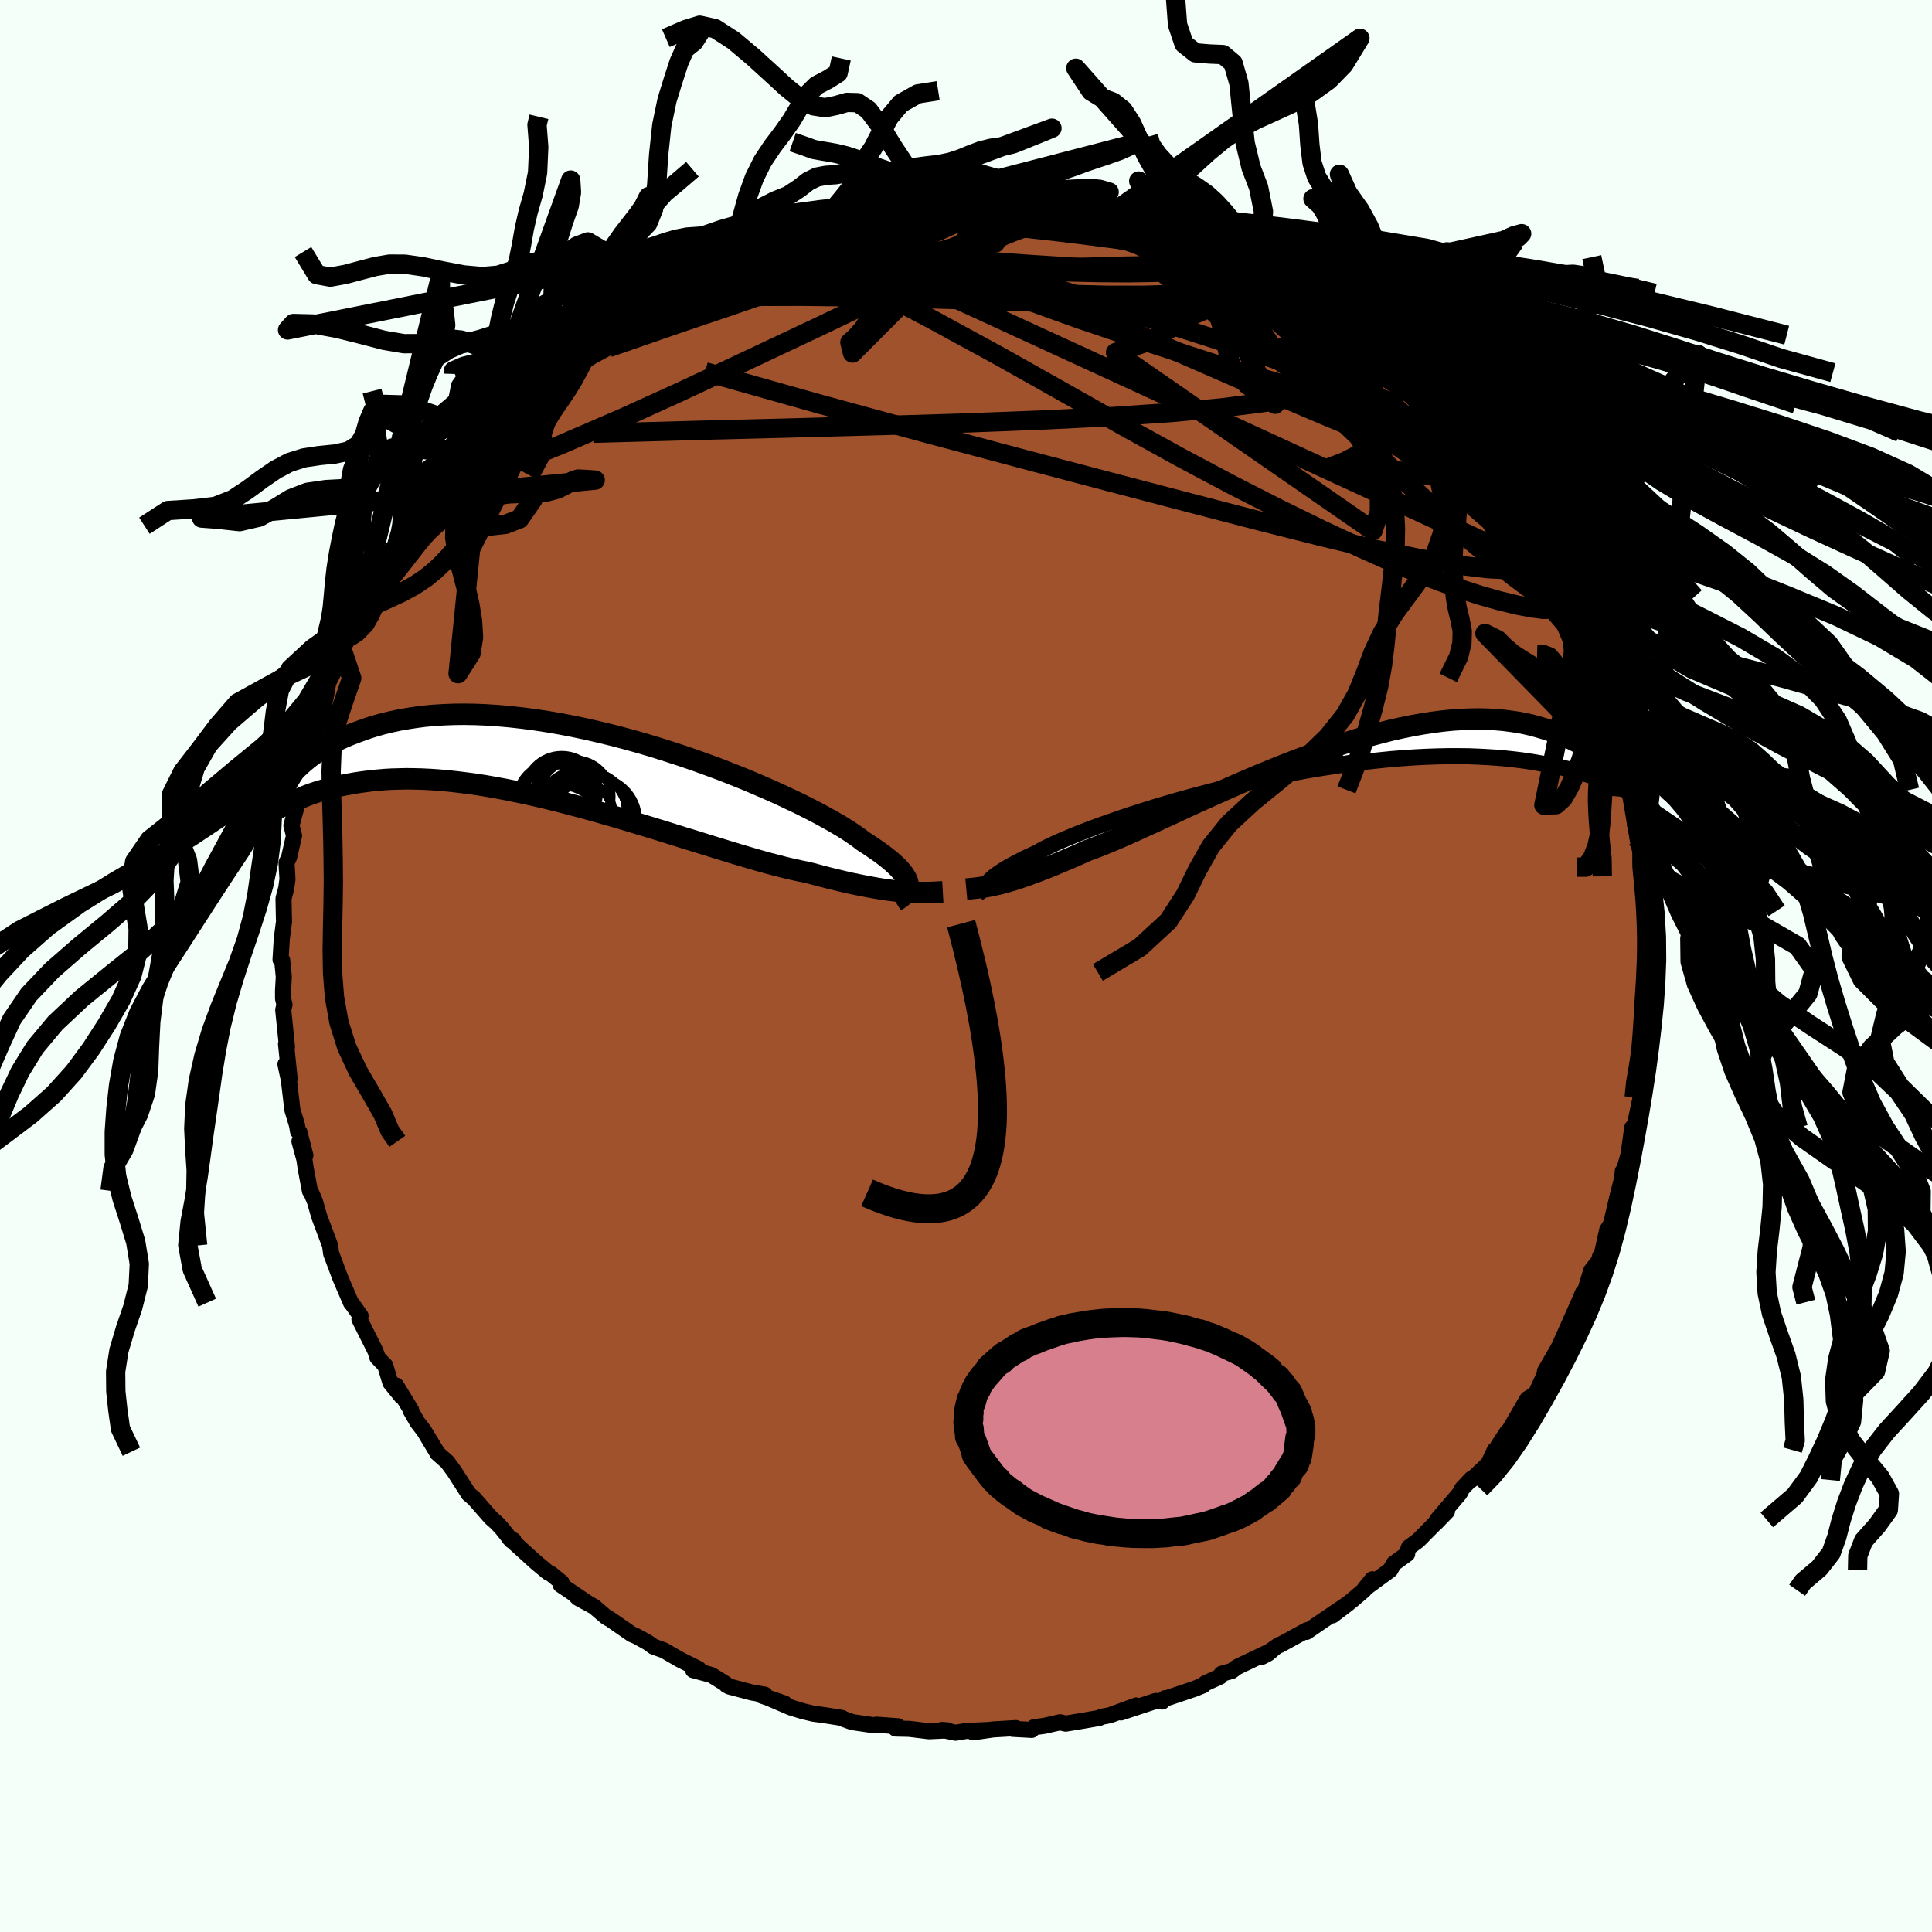 <svg xmlns="http://www.w3.org/2000/svg" width="500" height="500" viewBox="-100 -100 200 200"><defs><clipPath id="c"><path d="m34.56 12.37-.03-.22-.06-.23-.11-.24-.15-.25-.18-.27-.23-.28-.26-.29-.31-.3-.35-.32-.4-.33-.43-.34-.48-.35-.52-.36-.56-.38-.59-.38-.43-.33-.51-.36-.58-.39-.65-.41-.73-.43-.8-.45-.86-.47-.92-.48-.99-.5-1.05-.5-1.1-.52-1.14-.51-1.2-.52-1.23-.52-1.27-.51-1.3-.51-1.33-.49-1.36-.49-1.37-.47-1.39-.45-1.39-.44-1.41-.42-1.4-.39-1.4-.37-1.4-.34-1.38-.32-1.38-.29-1.35-.26-1.34-.23-1.31-.2-1.29-.17-1.26-.14-1.23-.11-1.19-.08-1.17-.05-1.13-.02-1.09.01-1.05.04-1.02.06-.97.09-.94.12-.9.14-.86.15-.83.18-.79.19-.75.21-.72.22-.68.24-.66.24-.62.24-.6.25-.57.26-.54.27-.51.28-.49.29-.46.28-.43.3-.41.29-.39.3-.36.3-.34.3-.32.3-.3.29-.28.29-.02 2.94.28-.13.29-.12.31-.13.32-.13.34-.14.35-.13.37-.13.39-.13.41-.12.43-.13.45-.12.47-.12.48-.11.51-.1.53-.1.55-.1.58-.09.6-.08.62-.08.65-.06.68-.06.7-.04.74-.02.76-.02.79.01.82.02.86.04.88.06.91.08.93.1.97.12.99.13 1.02.16 1.04.18 1.07.2 1.08.22 1.11.23 1.13.25 1.14.27 1.16.29 1.16.3 1.18.31L2 4.67l1.19.34 1.2.34 1.2.36 1.19.36 1.19.36 1.18.36 1.17.37 1.16.36 1.14.35 1.12.35 1.1.34 1.08.33 1.05.32 1.02.3.99.29.96.27.92.24.89.23.85.2.81.18.76.15.8.21.78.21.76.19.74.18.71.17.7.16.68.14.65.13.64.12.61.11.59.1.57.08.55.07.53.06.51.05"/></clipPath><clipPath id="b"><path d="m-34.8 13.15.09-.15.13-.16.16-.17.19-.18.23-.19.27-.2.3-.21.34-.22.38-.23.41-.23.46-.25.49-.25.53-.27.58-.27.6-.28.43-.24.49-.26.58-.28.64-.3.72-.31.79-.33.85-.35.92-.35.99-.37 1.04-.37 1.09-.38 1.15-.39 1.19-.38 1.24-.39 1.27-.38 1.31-.38 1.34-.37 1.36-.36 1.38-.36 1.4-.34 1.41-.33 1.41-.32 1.42-.3 1.42-.28 1.41-.27 1.41-.25 1.39-.22L1.78.82 3.14.63 4.47.46 5.78.32 7.07.19l1.25-.1L9.54.01l1.19-.06 1.15-.04L13-.11h1.08l1.04.01 1 .04.96.05.93.06.89.08.84.09.82.1.77.11.74.12.71.13.68.13.65.13.62.13.59.14.56.14.54.15.5.15.48.15.46.15.42.15.41.15.38.15.36.14.34.15.31.14.3.13.04-1.52-.29-.29-.31-.28-.32-.29-.35-.28-.35-.29-.38-.28-.39-.28-.42-.27-.43-.27-.45-.27-.48-.25-.49-.25-.52-.23-.54-.23-.57-.21-.58-.21-.61-.2-.64-.19-.66-.18-.69-.16-.72-.14-.75-.11-.78-.1-.81-.07-.84-.05-.87-.02-.9.01-.93.04-.96.06-.99.1-1.02.13-1.05.16-1.07.19-1.09.22-1.12.25-1.14.29-1.16.31-1.17.33-1.19.37-1.21.39-1.21.41-1.22.44-1.23.45-1.23.47-1.22.49-1.23.5-1.22.51-1.21.52-1.19.52-1.18.53-1.17.52-1.14.52-1.12.51-1.09.51-1.06.49-1.02.47-1 .45-.95.44-.92.41-.87.38-.83.35-.79.32-.74.29-.69.25-.76.34-.73.32-.72.31-.69.29-.66.28-.65.26-.62.24-.6.23-.57.21-.55.2-.53.18-.51.17-.48.14-.47.14-.44.12"/></clipPath><linearGradient id="d" x1="0%" x2="100%" y1="0%" y2="0%"><stop offset="0%" style="stop-color:[object Object];stop-opacity:1"/><stop offset="26.7%" style="stop-color:[object Object];stop-opacity:1"/><stop offset="100%" style="stop-color:[object Object];stop-opacity:1"/></linearGradient><filter id="a"><feTurbulence baseFrequency=".05" numOctaves="3" result="noise" type="noise"/><feDisplacementMap in="SourceGraphic" in2="noise" scale="2"/></filter></defs><rect width="100%" height="100%" x="-100" y="-100" fill="#F5FFFA"/><path fill="sienna" stroke="#000" stroke-linejoin="round" stroke-width="1.667" d="M70.86.67v.82l-.35.85.03-.32-.07 2.81-.02 1.68.11-.53-.13 2.64-.15.85v1.36l-.35.91-.09 1.98-.24 1.04-.58 2.65-.05-.68-.36 2.57.32-.98-.83 2.89-.11.03-.06.7-.53 2.09-.61 2.63-.29.49-.12.16-.5 2.26-.27.57-.03.31-.85 1.08-.69 2.26-.17.02-.42.99-1.87 4.2.27-.14.11-.52-.26.54-1.77 3.09.26-.3-1.21 2.6-.21.15-.65.4-1.87 3.21-.21.19-.96 1.46-.08.65-.26-.22-.67 1.42-1.77 1.68.02-.13-.96 1.02-.25.49-2.34 2.75-.19.37 1.21-1.25-2.98 3.01-.95.7-.18.49-.01.2-1.38 1-.37.66-2.65 1.94.79-.97-.87 1.13-1.24 1.06-2 1.54 1.63-1.24-2.64 1.79-1.69 1.16.03-.17-2.81 1.54-.05-.03-1.76 1.23.59-.31.42-.34-3.61 1.72-.55.41-1.05.29-.16.29-1.54.7-.2.2-.91.37-3 1.01-.06-.04-.28.34-.67-.06-3.59 1.19 1.58-.72-2.74 1.01-.85.16-.24.12-1.6.28-1.88.31-.59-.14-1.62.37-1.06.14-.25.28-1.98-.11.35-.08-2.37.14-2.07.3 1.59-.24-2.31.1-1.09.18-1.4-.29.61.05-1.96.09-2.06-.25-1.39-.03.22-.24-2.22-.16-.24.06-2.26-.33-1.02-.37-.03-.06-1.72-.27-1.25-.17-1.09-.26-1.27-.39-1.98-.85 1.37.45-2.42-.84.36-.08-1.32-.22-2.35-.62-.3-.16-.11-.14-1.46-.9-1.88-.5.57-.12-1.94-.97-1.64-.95-1.1-.4-.58-.42-1.18-.65-.47-.2-2.21-1.53-.45-.26-1.25-1.07-1.67-.91-.26-.27 1.25.79-2.78-1.87.1-.24-1.06-.87-.34-.17-1.23-1.02-2.78-2.52.43.2-.21.04-1-1.26-.52-.56-.61-.54-1.85-2.11.08.1-.52-.44-1.5-2.34-.72-.98-1.05-.93-.06-.14-1.31-2.17-.68-.88-.7-1.22.06-.02-1.56-2.56.57 1.15-1.17-1.45-.53-1.77-.82-.85-.01-.15-.25-.63-1.59-3.17.12-.34-.84-1.18-.16-.19-1.11-2.58-.9-2.41.13.36-.17-.45-.11-.84-1.13-3.02-.43-1.52-.34-.81-.19-.31-.44-2.36-.13-.89-.51-1.87.61 1.45-.62-2.41-.14-.08-.1-.62-.48-1.59-.37-3.12-.35-1.61.43 1.52-.37-3.62.1.3-.39-3.82.13-.55-.15-.64v-.82l.08-1.42-.17-1.72-.17-.06.13-2.16.24-1.84-.02-.27-.04-2.05.28-1.07.13-.93-.1-1.71.27-.57.13-.57.38-1.66-.27-1.06.56-2.06.19-.44.66-3.58-.39.89-.01.55.73-2.48.86-2.65-.01-.86.38-.68.25-.55.33-1.42.29-1.66.97-1.83.46-1.37-.07-.04.79-1.32.03-.15 1.03-2.58.57-.97-.89 1.43 2.27-4.19-.26.69 1.16-2.7 1.06-1.28.72-1.39.09.34.45-1.41.19.01 1.15-1.8 1.09-1.65-1.03 1.32 1.95-2.5.45-.26.06-.89 2.71-2.94-.77 1.13.58-.58 2.13-2.28-.88.51 2.11-2.19 1.1-1.04-.91.94 1.13-.97.53-.87 3.38-3.05-.4.73 1.3-1.21.08-.2 1.52-1.34-.29.3 1.91-1.17.52-.49.06-.46 3.63-2.31-1.11.9.63-.55 2.13-1.33.82-.39-.29.17 2.58-1.15-.15-.06.85-.53 1.39-.49 2.14-.78.51-.49 1.87-.85-1.1.76 2.1-.94.74-.19.9-.52.5-.2 3.52-1.1.06.15 1.83-.59-.73.17.83.05 2.61-.74.78-.03.15-.03 2.25-.15.57-.12-.21-.13 1.09-.11 2.71-.18 1.82-.19 1.34.06-.46-.01 2.85-.11-1.3.02 2.9-.04.46.17.62-.06 1.28.25 2.92.1-.76.09 2.71.29-.46.14 2.4.29-.08-.11 1.61.27.8.43 1.54.36 1.09.02.05.07 1.16.19.43.49 2.72.99 1.19.18-1.02-.17 3.46 1.04-1.48-.31 2.41.93 1.63.49 1.02.43 1.48 1.06.09-.18.3.25 1.55.93.65.32.5.15.59.5 3.16 2.16.38-.14.56.66 2.49 1.66-1.38-.94 2.19 1.94 1.35 1.34.11-.18 1.63 1.09.34.63 1.73 1.37-.36-.23-.15-.07 2.58 2.18-.78-.51 2.12 2.45 1.08.95.39.62.99.99-.95-.97 1.21 1.79 1.84 2.15.08.28.57.38 1.92 2.61.13.32-.28.11.75 1.01 1.31 1.95.19.4 1.11 1.6.49.77.96 1.93.06-.07.79 2.19-.47-1.01 1.7 3.57.14.29.32.31.21.29.51 1.79.3 1.04.75 1.49.86 2.19.04.27.12 1.34.53.52.28 2.25.74 1.48-.1.62.69 2.55-.02-.16-.19-.73.88 4.68-.29-.6.26 1.96.46.48.27 2.7-.16-1.45-.06 1.77.41 1.95-.1.53.44 2.28-.22.41.24 2.59-.17.09.21 2.4v.82" filter="url(#a)"/><path fill="#fff" d="m-34.8 13.15.09-.15.13-.16.16-.17.19-.18.23-.19.27-.2.3-.21.34-.22.38-.23.41-.23.46-.25.49-.25.53-.27.58-.27.6-.28.43-.24.49-.26.58-.28.64-.3.72-.31.79-.33.85-.35.92-.35.99-.37 1.04-.37 1.09-.38 1.15-.39 1.19-.38 1.24-.39 1.27-.38 1.31-.38 1.34-.37 1.36-.36 1.38-.36 1.4-.34 1.41-.33 1.41-.32 1.42-.3 1.42-.28 1.41-.27 1.41-.25 1.39-.22L1.78.82 3.14.63 4.47.46 5.78.32 7.07.19l1.25-.1L9.54.01l1.19-.06 1.15-.04L13-.11h1.08l1.04.01 1 .04.96.05.93.06.89.08.84.09.82.1.77.11.74.12.71.13.68.13.65.13.62.13.59.14.56.14.54.15.5.15.48.15.46.15.42.15.41.15.38.15.36.14.34.15.31.14.3.13.04-1.52-.29-.29-.31-.28-.32-.29-.35-.28-.35-.29-.38-.28-.39-.28-.42-.27-.43-.27-.45-.27-.48-.25-.49-.25-.52-.23-.54-.23-.57-.21-.58-.21-.61-.2-.64-.19-.66-.18-.69-.16-.72-.14-.75-.11-.78-.1-.81-.07-.84-.05-.87-.02-.9.01-.93.04-.96.06-.99.1-1.02.13-1.05.16-1.07.19-1.09.22-1.12.25-1.14.29-1.16.31-1.17.33-1.19.37-1.21.39-1.21.41-1.22.44-1.23.45-1.23.47-1.22.49-1.23.5-1.22.51-1.21.52-1.19.52-1.18.53-1.17.52-1.14.52-1.12.51-1.09.51-1.06.49-1.02.47-1 .45-.95.44-.92.41-.87.38-.83.35-.79.32-.74.29-.69.25-.76.34-.73.32-.72.31-.69.29-.66.28-.65.26-.62.24-.6.23-.57.21-.55.2-.53.18-.51.17-.48.14-.47.14-.44.12" filter="url(#a)" transform="translate(36.96 -21.61)"/><path fill="#fff" d="m34.56 12.37-.03-.22-.06-.23-.11-.24-.15-.25-.18-.27-.23-.28-.26-.29-.31-.3-.35-.32-.4-.33-.43-.34-.48-.35-.52-.36-.56-.38-.59-.38-.43-.33-.51-.36-.58-.39-.65-.41-.73-.43-.8-.45-.86-.47-.92-.48-.99-.5-1.05-.5-1.1-.52-1.14-.51-1.2-.52-1.23-.52-1.27-.51-1.3-.51-1.33-.49-1.36-.49-1.37-.47-1.39-.45-1.39-.44-1.41-.42-1.4-.39-1.4-.37-1.4-.34-1.38-.32-1.38-.29-1.35-.26-1.34-.23-1.31-.2-1.29-.17-1.26-.14-1.23-.11-1.19-.08-1.17-.05-1.13-.02-1.09.01-1.05.04-1.02.06-.97.09-.94.12-.9.14-.86.15-.83.18-.79.19-.75.21-.72.22-.68.24-.66.24-.62.24-.6.25-.57.26-.54.27-.51.28-.49.29-.46.28-.43.3-.41.29-.39.3-.36.3-.34.3-.32.3-.3.29-.28.29-.02 2.94.28-.13.29-.12.31-.13.32-.13.34-.14.35-.13.37-.13.39-.13.41-.12.43-.13.45-.12.47-.12.48-.11.51-.1.53-.1.55-.1.58-.09.6-.08.62-.08.65-.06.68-.06.7-.04.74-.02.76-.02.79.01.82.02.86.04.88.06.91.08.93.1.97.12.99.13 1.02.16 1.04.18 1.07.2 1.08.22 1.11.23 1.13.25 1.14.27 1.16.29 1.16.3 1.18.31L2 4.67l1.19.34 1.2.34 1.2.36 1.19.36 1.19.36 1.18.36 1.17.37 1.16.36 1.14.35 1.12.35 1.1.34 1.08.33 1.05.32 1.02.3.99.29.96.27.92.24.89.23.85.2.81.18.76.15.8.21.78.21.76.19.74.18.71.17.7.16.68.14.65.13.64.12.61.11.59.1.57.08.55.07.53.06.51.05" filter="url(#a)" transform="translate(-40.55 -20.75)"/><g fill="none" stroke="#000" transform="translate(36.96 -21.61)"><path stroke-linejoin="round" stroke-width="1.667" d="m-34.58 14.28-.07-.09-.08-.09-.06-.1-.06-.1-.04-.11-.03-.11-.01-.12.02-.13.04-.14.07-.14.09-.15.13-.16.16-.17.19-.18.23-.19.27-.2.3-.21.34-.22.38-.23.41-.23.46-.25.49-.25.53-.27.58-.27.6-.28.43-.24.49-.26.58-.28.64-.3.72-.31.79-.33.85-.35.92-.35.99-.37 1.04-.37 1.09-.38 1.15-.39 1.19-.38 1.24-.39 1.27-.38 1.31-.38 1.34-.37 1.36-.36 1.38-.36 1.4-.34 1.41-.33 1.41-.32 1.42-.3 1.42-.28 1.41-.27 1.41-.25 1.39-.22L1.78.82 3.14.63 4.47.46 5.78.32 7.07.19l1.25-.1L9.54.01l1.19-.06 1.15-.04L13-.11h1.08l1.04.01 1 .04.96.05.93.06.89.08.84.09.82.1.77.11.74.12.71.13.68.13.65.13.62.13.59.14.56.14.54.15.5.15.48.15.46.15.42.15.41.15.38.15.36.14.34.15.31.14.3.13.28.13.26.13.24.11.22.12.21.1.2.1.18.09.17.08.15.08.14.07" filter="url(#a)"/><path stroke-linejoin="round" stroke-width="2.222" d="m-36.93 13.65.32-.03.31-.03.33-.04.34-.04.34-.05.36-.05.38-.07.39-.08.4-.09.43-.1.44-.12.47-.14.48-.14.51-.17.53-.18.55-.2.57-.21.6-.23.62-.24.65-.26.66-.28.69-.29.72-.31.73-.32.76-.34.69-.25.74-.29.79-.32.83-.35.87-.38.92-.41.95-.44 1-.45 1.02-.47 1.06-.49 1.09-.51 1.12-.51 1.14-.52 1.17-.52 1.18-.53 1.19-.52 1.21-.52 1.22-.51 1.23-.5 1.22-.49 1.23-.47 1.23-.45L-.03-.7l1.21-.41 1.21-.39 1.19-.37 1.17-.33 1.16-.31 1.14-.29 1.12-.25 1.09-.22 1.07-.19 1.05-.16 1.02-.13.99-.1.96-.06.93-.04.9-.01.87.02.84.05.81.07.78.1.75.11.72.14.69.16.66.18.64.19.61.2.58.21.57.21.54.23.52.23.49.25.48.25.45.27.43.27.42.27.39.28.38.28.35.29.35.28.32.29.31.28.29.29.28.28.26.27.25.27.24.27.22.26.22.26.2.25.19.24.18.24.17.23" filter="url(#a)"/><circle cx="1.427" cy="6.108" r="3.254" clip-path="url(#b)" filter="url(#a)"/><circle cx="-1.248" cy="2.933" r="3.426" clip-path="url(#b)" filter="url(#a)"/><circle cx="-1.088" cy="6.643" r="3.778" clip-path="url(#b)" filter="url(#a)"/><circle cx="3.332" cy="4.488" r="4.274" clip-path="url(#b)" filter="url(#a)"/><circle cx="1.292" cy="4.188" r="3.8" clip-path="url(#b)" filter="url(#a)"/><circle cx="-1.408" cy="6.833" r="3.932" clip-path="url(#b)" filter="url(#a)"/><circle cx="1.707" cy="6.873" r="4.856" clip-path="url(#b)" filter="url(#a)"/><circle cx="1.652" cy="4.763" r="3.928" clip-path="url(#b)" filter="url(#a)"/><circle cx=".162" cy="6.138" r="4.764" clip-path="url(#b)" filter="url(#a)"/><circle cx="-1.418" cy="3.368" r="4.478" clip-path="url(#b)" filter="url(#a)"/></g><g fill="none" stroke="#000" transform="translate(-40.55 -20.75)"><path stroke-linejoin="round" stroke-width="2.222" d="m33.22 14.04.23-.14.22-.14.2-.15.18-.15.16-.16.13-.17.11-.17.07-.19.04-.19v-.21l-.03-.22-.06-.23-.11-.24-.15-.25-.18-.27-.23-.28-.26-.29-.31-.3-.35-.32-.4-.33-.43-.34-.48-.35-.52-.36-.56-.38-.59-.38-.43-.33-.51-.36-.58-.39-.65-.41-.73-.43-.8-.45-.86-.47-.92-.48-.99-.5-1.05-.5-1.1-.52-1.14-.51-1.2-.52-1.23-.52-1.27-.51-1.3-.51-1.33-.49-1.36-.49-1.37-.47-1.39-.45-1.39-.44-1.41-.42-1.4-.39-1.4-.37-1.4-.34-1.38-.32-1.38-.29-1.35-.26-1.34-.23-1.31-.2-1.29-.17-1.26-.14-1.23-.11-1.19-.08-1.17-.05-1.13-.02-1.09.01-1.05.04-1.02.06-.97.09-.94.12-.9.14-.86.15-.83.18-.79.19-.75.21-.72.22-.68.24-.66.24-.62.24-.6.25-.57.26-.54.27-.51.28-.49.29-.46.28-.43.3-.41.29-.39.3-.36.3-.34.3-.32.3-.3.29-.28.29-.26.29-.24.29-.23.27-.21.28-.2.26-.18.26-.16.26-.16.24-.14.24-.13.23" filter="url(#a)"/><path stroke-linejoin="round" stroke-width="2.222" d="m38.15 13.07-.35.02-.37.02-.38.02-.39.01h-.82l-.44-.01-.45-.01-.47-.03-.49-.04-.51-.05-.53-.06-.55-.07-.57-.08-.59-.1-.61-.11-.64-.12-.65-.13-.68-.14-.7-.16-.71-.17-.74-.18-.76-.19-.78-.21-.8-.21-.76-.15-.81-.18-.85-.2-.89-.23-.92-.24-.96-.27-.99-.29-1.02-.3-1.05-.32-1.08-.33-1.1-.34-1.12-.35-1.14-.35-1.16-.36-1.17-.37-1.18-.36-1.19-.36-1.19-.36-1.2-.36-1.2-.34L2 4.67.81 4.34l-1.18-.31-1.16-.3-1.16-.29-1.14-.27-1.13-.25-1.11-.23-1.08-.22-1.07-.2-1.04-.18-1.02-.16-.99-.13-.97-.12-.93-.1-.91-.08-.88-.06-.86-.04-.82-.02-.79-.01-.76.02-.74.02-.7.04-.68.06-.65.06-.62.08-.6.08-.58.09-.55.1-.53.1-.51.1-.48.11-.47.12-.45.12-.43.13-.41.12-.39.13-.37.13-.35.13-.34.14-.32.13-.31.13-.29.12-.28.13-.26.12-.26.11-.23.11-.23.11-.22.1-.2.1-.19.09-.19.08-.17.08-.16.08" filter="url(#a)"/><circle cx=".853" cy="4.92" r="3.122" clip-path="url(#c)" filter="url(#a)"/><circle cx="-2.177" cy="3.55" r="3.704" clip-path="url(#c)" filter="url(#a)"/><circle cx="-1.497" cy="6.695" r="4.676" clip-path="url(#c)" filter="url(#a)"/><circle cx="-.977" cy="2.385" r="3.016" clip-path="url(#c)" filter="url(#a)"/><circle cx=".818" cy="5.205" r="4.746" clip-path="url(#c)" filter="url(#a)"/><circle cx=".018" cy="3.195" r="3.752" clip-path="url(#c)" filter="url(#a)"/><circle cx="1.518" cy="4.6" r="3.888" clip-path="url(#c)" filter="url(#a)"/><circle cx="-1.302" cy="2.755" r="3.774" clip-path="url(#c)" filter="url(#a)"/><circle cx="2.078" cy="5.65" r="4.426" clip-path="url(#c)" filter="url(#a)"/><circle cx="1.378" cy="4.745" r="4.072" clip-path="url(#c)" filter="url(#a)"/></g><g fill="none" stroke="url(#d)" stroke-linejoin="round" stroke-width="2"><path d="m54.85-50.04 1.1 1.62.2.62-.22.22-.46.03-.74-.17-1.08-.45-1.53-.8-2.03-1.22-2.59-1.68-3.15-2.16-3.72-2.64-4.29-3.12-4.93-3.63-5.64-4.22-6.46-4.91M-1.18-79.1h.23l.46.07.21.19-.1.31-.46.45-.87.61-1.33.77-1.85.94-2.46 1.11-3.1 1.28-3.79 1.45-4.47 1.62-5.21 1.81-6 2.03-7.07 2.45" filter="url(#a)"/><path d="m24.93-74.21-.28.06.73.39.76.44.45.39.04.31-.36.23-.72.18-1.07.13-1.38.11-1.72.1-2.06.07-2.48.04-2.99-.02-3.59-.08-4.23-.16-4.87-.24-5.44-.33-5.98-.45-6.44-.7m2.41-3.74 1.85-.47 1.16-.22.89-.11.73-.09.6-.06.46-.03.35.02.14.08-.16.17-.58.27-1.06.36-1.52.44-1.97.52-2.43.61-2.98.76-3.76 1" filter="url(#a)"/><path d="m-38.52-66.26.72-.55 1.35-.7 1.69-.62 1.88-.51 2.08-.41 2.31-.36 2.52-.32 2.7-.28 2.87-.26 3.03-.25 3.19-.25 3.3-.24 3.38-.24 3.4-.22 3.38-.21 3.33-.18 3.3-.18 3.29-.16 3.32-.14 3.36-.1 3.37-.06h3.34l3.21.05m35.63 33.11.17.4.16.64.09.59-.06.39-.27.11-.51-.18-.76-.43-.99-.63-1.24-.87-1.52-1.14-1.85-1.5-2.23-1.91-2.64-2.35-3.06-2.8-3.45-3.23-3.83-3.68-4.22-4.15-4.65-4.68-5.33-5.31" filter="url(#a)"/><path d="m-19.8-76.16 2.56-.57 1.96-.02 2.01.31 2.35.52 2.79.69 3.23.85 3.58 1 3.86 1.14 4.07 1.26 4.25 1.34 4.44 1.42 4.64 1.46 4.84 1.54 5.01 1.64 5.1 1.78 5.08 1.9 4.98 1.91" filter="url(#a)"/><path d="m-21.2-75.44.94-.45 1.28-.46 1.31-.4 1.11-.31.88-.22.73-.14.63-.1.55-.05.43-.01.27.06.06.13-.15.19-.36.28-.57.36-.78.43-1.04.53-1.36.62-1.74.73-2.14.85-2.51.97-2.9 1.09-3.33 1.27-3.94 1.57m88.11 18.08.82.89.76 1.02.48.79.32.62.26.54.2.48.09.37-.07.19-.28-.04-.52-.29-.77-.59-1.05-.88-1.32-1.19-1.61-1.53-1.96-1.91-2.33-2.31-2.7-2.71-3.02-3.07-3.29-3.36-3.61-3.73m-13.21-8.12 1.92.63.93.4.78.4.63.4.33.35-.04.29-.41.21-.73.15-1.05.11-1.36.08-1.67.06-2 .04-2.38-.01-2.8-.08-3.31-.17-3.89-.25-4.54-.33-5.2-.38-5.77-.45-6.21-.61" filter="url(#a)"/><path d="m42.53-63.14.95.9.12.73-.62.56-1.27.46-1.84.46-2.4.53-2.99.58-3.65.59-4.42.56-5.25.48-6.1.42-6.91.34-7.67.3-8.43.26-9.27.25-10.19.26-11.18.31m3.8-14.02 1.72-.95 1.5-.59 1.68-.52 1.95-.55 2.23-.59 2.46-.63 2.66-.66 2.78-.67 2.8-.65 2.75-.61 2.68-.57L-7-76.7l2.46-.53 2.29-.54 2.02-.51 1.77-.47m16.61 2.01 1.01.56 1.29.51 1.05.37.83.29.67.26.56.23.43.2.21.15-.1.06-.51-.07-.96-.21-1.41-.35-1.84-.48-2.3-.64-2.77-.81-3.2-.99" filter="url(#a)"/><path d="m52.1-53.67-.33-.11.15.63-.02.61-.43.33-.94.02-1.47-.29-2.04-.62-2.61-.94-3.17-1.25-3.75-1.55-4.41-1.87-5.15-2.22-5.97-2.61-6.77-3.03-7.44-3.48L-.12-74" filter="url(#a)"/><path d="m48.3-58.17-.13.24.12.69-.39.45-1.13.04-1.88-.33-2.55-.58-3.18-.8-3.85-1.03-4.61-1.33-5.47-1.67-6.4-2.08-7.37-2.5-8.27-2.98-9.07-3.42m42.71 5.99.54.19.81.56.84.65.8.66.74.64.64.57.48.42.26.27v.08l-.26-.1-.53-.28-.77-.45-1.02-.6-1.28-.78-1.62-.99-2.09-1.31-2.73-1.7-3.56-2.16m34.2 34.59.12.23.45.94.34.72.16.42.01.25-.1.12-.23-.01-.38-.25-.58-.58-.85-1-1.14-1.47-1.44-1.95-1.72-2.39-1.97-2.85-2.21-3.31-2.49-3.85-2.89-4.56" filter="url(#a)"/><path d="m52.36-52.85 1.23 1.47.79.96.69.88.57.79.4.63.26.46.12.3-.01.12-.2-.12-.44-.43-.74-.8-1.04-1.19-1.35-1.57-1.63-1.95-1.92-2.36-2.29-2.87" filter="url(#a)"/><path d="m52.1-53.67-.18-.03.59.87.73.98.64.86.47.69.28.52.09.34-.1.16-.29-.01-.47-.18-.69-.39-.93-.61-1.21-.87-1.48-1.16-1.78-1.45-2.05-1.75-2.32-2.05-2.61-2.37-2.94-2.73-3.39-3.17-3.97-3.62m30.94 30.3.13.41.05.66-.1.62-.3.47-.57.24-.86.02-1.17-.15-1.48-.28-1.8-.43-2.13-.6-2.49-.81-2.86-1.07-3.24-1.34-3.63-1.62-4.04-1.88-4.45-2.18-4.89-2.49-5.33-2.83-5.75-3.17-6.18-3.49-6.7-3.77-7.37-4.02-8.14-4.26m-3.25-6.22 1.41-.1 1.92-.12h2.08l2.21.12 2.37.18 2.53.22 2.74.25 2.96.29 3.15.32 3.23.36 3.17.39 2.99.39 2.7.35 2.33.28 1.81.16" filter="url(#a)"/><path d="m-40.43-65.09 1.54-.93 1.5-.82 1.78-.85 2.03-.81 2.22-.77 2.4-.75 2.57-.73 2.73-.74 2.85-.72 2.95-.72 3.02-.71 3.06-.72 3.06-.72 3.03-.71 2.93-.68 2.77-.62 2.57-.59 2.48-.57m-3.85-.97.01.03 1.08.07 1.31.12 1.42.16 1.47.18 1.44.18 1.35.18 1.2.18 1.03.15.84.13.62.1.36.05.07.01-.25-.04-.61-.1-1.04-.19-1.56-.28m-37.41 5.34 1.74-.66 1.57-.53 1.63-.41 1.81-.36 2.05-.37 2.28-.4 2.48-.44 2.6-.45 2.63-.44 2.55-.39 2.38-.33 2.17-.29 1.95-.27 1.67-.27 1.21-.28m54.11 32.85.86 1.33.47.83.2.55-.1.27-.45-.08-.83-.46-1.2-.85-1.57-1.25-1.94-1.67-2.34-2.16-2.8-2.67-3.31-3.23-3.92-3.77-4.65-4.37-5.56-5.05" filter="url(#a)"/><path d="m2.81-79.24.54.11.84.09.98.11.89.13.66.14.37.15.09.14-.2.15-.52.14-.88.16-1.27.15-1.71.16-2.18.15-2.64.13-3.1.13-3.65.17-4.53.28M16.94-77l.47.21 1.07.52 1.45.74 1.62.85 1.68.92 1.7.97 1.75 1.02 1.82 1.1 1.88 1.15 1.91 1.19 1.87 1.19 1.78 1.16 1.67 1.11 1.55 1.04 1.45.97 1.38.93 1.33.89 1.28.86 1.16.77.93.59.57.27h.32m11.29 14.91.58 1.2-.22.8-.98.47-1.74.16-2.47-.12-3.19-.38-3.92-.67-4.72-.98-5.53-1.32-6.37-1.61-7.23-1.88-8.1-2.12-9-2.37-9.97-2.66-10.99-3-12.03-3.39" filter="url(#a)"/><path d="m1.21-79.22.06.06 1.2.18 1.53.29 1.74.38 1.92.47 2.04.54 2.08.59 2.09.63 2.07.65 2.03.65 1.99.64 1.92.61 1.84.58 1.72.53 1.55.47 1.31.39 1.06.28.82.19.68.13.61.17" filter="url(#a)"/><path d="m28.51-72.67.87.63.28.3.03.27-.19.28-.44.29-.71.31-1.05.31-1.45.31-1.93.26-2.48.19-3.06.09h-3.63l-4.2-.1-4.81-.2-5.5-.28-6.28-.36-7.14-.41-7.95-.5" filter="url(#a)"/><path d="m-.09-79.2 1.9.05.95.15.62.26.43.35.17.46-.16.58-.52.7-.89.81-1.26.93-1.64 1.06-2.03 1.2-2.44 1.36-2.9 1.51-3.36 1.67-3.85 1.85-4.35 2.05-4.84 2.28-5.36 2.51-5.88 2.67-6.39 2.76-6.83 2.76" filter="url(#a)"/><path d="m10.04-78.4.31.16.86.14.88.15.82.18.7.17.53.16.32.13.1.12-.11.12-.34.12-.62.11-.97.07-1.41.01-1.87-.03-2.31-.07-2.68-.12-3.04-.17-3.51-.24-4.13-.35M-38-66.75l1.11-.76 1.83-.67 2.09-.41 2.43-.28 2.83-.21 3.22-.16 3.55-.08 3.89-.01 4.19.05 4.49.09 4.73.12 4.92.15 5.02.16 5.07.19 5.1.21 5.15.22 5.22.23 5.19.18M70-12.6l-.03 1.5.01.82.09.96.11 1.15.11 1.25.08 1.3.06 1.3.03 1.28v1.25L70.44-.6 70.39.52l-.05 1.08-.07 1.07-.07 1.09-.06 1.12-.07 1.15-.08 1.18-.1 1.18-.15 1.2-.19 1.19-.22 1.26-.16 1.55M-31.07-96.05l2.02-.88 1.49-.46 1.6.36 1.89 1.22 1.99 1.67 1.87 1.7 1.64 1.51 1.44 1.16 1.31.72 1.22.2 1.15-.23 1.12-.32 1.1.03 1.13.76 1.2 1.6 1.33 2.18 1.48 2.23 1.59 1.77 1.54 1.02 1.11.39.21.31" filter="url(#a)"/><path d="m-8.14-78.68 1.47-.6 1.7-1.05 1.51-.96 1.26-.69 1.08-.38 1-.05.98.2 1.01.32 1.06.3 1.11.18 1.17.02 1.2-.1 1.21-.22L8.83-82l1.17-.36 1.15-.4 1.14-.42 1.14-.39 1.19-.39 1.31-.47 1.6-.73-25.46 6.61.3-.61 1.17-.14 1.49-.19 1.43-.21 1.25-.12 1.1-.01 1.01.07.98.08.99.03 1.04-.02 1.09-.1 1.14-.13 1.18-.17 1.18-.15 1.16-.1 1.11-.05 1.08-.03 1.04-.06 1.03-.04 1.01.1.97.28-22.75 1.57-.96-.05-1.11.11-1.07.16-1.07.16-1.03.17-.99.14-.98.14-1.03.16-1.09.19-1.14.23-1.16.27-1.12.29-1.04.32-.97.34-.93.38-.94.4-.98.43-1.07.44-1.13.44-1.13.41-1.07.38-1.02.35-.97.35-.49.14" filter="url(#a)"/><path d="m-15.12-77.53 1.17-.53 1.18-1.42 1.02-1.28.96-.68.96-.27.97-.17 1.03-.24 1.14-.29 1.24-.24 1.31-.17 1.29-.15 1.2-.24 1.1-.36L.49-84l1.03-.39 1.04-.26 1.09-.16 1.21-.29 1.58-.63 2.46-1-29.2 10.77-.88.4-.93.27-.92.1-.96-.06-1.1-.14-1.23-.12-1.28-.04-1.26.09-1.17.23-1.08.32-1.02.35-1.02.32-1.06.25-1.1.17-1.14.12-1.16.1-1.23.17-1.28.31-1.14.48-.68.49" filter="url(#a)"/><path d="m-2.88-90.61-2.11.33-1.76.99-1.2 1.44-.87 1.62-.79 1.53-.84 1.23-.94.85-1.02.49-1.06.21-1.03.07-.94.18-.89.44-.93.72-1.15.76-1.36.54-1.23.63-.2 3.14m-4.12 1.71.69-.58.62-.74.46-1.18.44-1.62.52-1.86.68-1.88.86-1.73 1.01-1.52 1.04-1.37.95-1.35.82-1.38.8-1.27.96-.95 1.17-.61 1.06-.67.33-1.51m-12.41 20.22.82-.19.99.47.98.6 1 .43 1.03.19 1.09-.04 1.11-.24 1.11-.34 1.08-.28 1.01-.1.96.08.94.19.96.17 1 .08 1.01.07 1.02.15 1.05.2.9.37L69.55-36.6l-.24 1.94-.04 1.7.06 1.62.1 1.48.09 1.35.06 1.29v1.31l-.06 1.37-.1 1.43-.08 1.39v1.26l.14 1.04.32.83.32 1.11-.55 3.04M-53.07-61.29l.01-.32 1.07-.47 1.13-.29 1.06-.28 1.08-.42 1.18-.53 1.24-.57 1.22-.56 1.12-.53 1-.52.91-.53.85-.57.83-.65.84-.73.88-.78.94-.72 1.02-.49 1.12-.16 1.22.02 1.32-.13 1.19-.37" filter="url(#a)"/><path d="m-45.16-50.78 1.01-1.89.2-1.44.11-1.14.37-1.07.64-1.08.76-1.09.73-1.08.64-1.04.56-1.02.51-.98.53-.93.62-.88.7-.84.79-.82.84-.81.82-.78.78-.76.8-.78.94-.89.97-.79" filter="url(#a)"/><path d="m-68.63-73.91 1.42 2.34 1.41.26 1.58-.29 1.58-.42 1.49-.39 1.48-.25 1.61.01 1.86.27 2.09.44 2.12.4 1.94.17 1.6-.14 1.28-.4 1.08-.49 1.08-.38 1.19-.23 1.28-.22 1.2-.5 1.06-.8 1.14-.43 1.66.98 2.28 2.27 2.54 1.21-2.13 1.33 1.54-.9 1.01-.47.9-.3.95-.17 1.04-.06 1.14.01 1.21.02 1.21-.07 1.15-.16 1.02-.2.93-.09.9.12.97.34 1.02.51.97.57.67.15m-16.63.7h-.5l-.86.03-1.12.31-1.12.49-.99.57-.93.54-.95.4-1.03.23-1.14.12-1.24.13-1.35.23-1.42.36-1.43.44-1.33.42-1.12.3-1.01.23-1.22.53-2.06 1.32" filter="url(#a)"/><path d="m-27.28-97.06-.88 1.38-.94.75-.61 1.37-.59 1.82-.65 2.11-.54 2.59-.33 3.08-.2 3.11-.32 2.47-.6 1.49-.79.82-.67 1.05-.29 2.1-.17 2.75-.56 1.55 15.69-5.21-.87.35-.92.2-.86.18-.83.21-.92.25-1.02.3-1.11.31-1.13.32-1.08.31-1.01.33-.94.38-.9.43-.89.46-.9.44-.9.42-.88.45-.92.56-1.14.73-1.05.45m-22.03 15.09 2.03-1.29 1.29-.9 1.14-.8 1.09-.71.98-.67.88-.72.83-.76.82-.77.86-.7.9-.59.92-.54.96-.54 1.01-.64 1.06-.76 1.06-.81.98-.78.85-.71.7-.69.6-.57.64.52M68.69-19.12l-.9.59-1.38-.11-.79-.79-.24-1.18-.09-1.3-.19-1.24-.4-1.13-.62-1-.8-.93-.9-.91-.91-.92-.84-.91-.75-.86-.71-.75-.76-.62-.87-.54-.92-.59-.84-.72-.74-.74-1.32-.66 14.97 15.31-.42.46-1.2-.13-1.21-.65-.83-.99-.45-1.19-.24-1.24-.2-1.19-.3-1.12-.49-1.03-.75-.95-1-.86-1.18-.76-1.18-.67-1-.59-.72-.56-.53-.61-.74-.88-1.68-1.67" filter="url(#a)"/><path d="m-41.74-63.85-1.12.51-1.34.44-1.9.05-2.19-.51-2.13-.81-1.81-.62-1.47-.16-1.32.24-1.42.28-1.74.01-2.06-.35-2.3-.6-2.48-.62-2.54-.47-2.07-.05-.6.67 45.96-9.17.19-.15-.75.35-1.08.51-1.17.55-1.12.55-1.02.54-.93.53-.89.54-.87.53-.88.53-.87.55-.89.56-.89.59-.91.64-.91.69-.92.7-.88.68-.83.63-.76.57-.69.57-.4.5" filter="url(#a)"/><path d="m-43.04-62.64.75-1.17.37-1.26.45-1.06.65-.79.82-.65.91-.66.9-.76.84-.9.76-1.01.68-1.09.63-1.16.62-1.21.6-1.24.61-1.23.65-1.16.72-1.06.88-1 1.21-1 1.67-1.43" filter="url(#a)"/><path d="m-46.77-59.42-.45 1.98-.59 1.56-.72 1.05-.75.8-.62.82-.44 1.01-.26 1.25-.2 1.39-.21 1.35-.26 1.2-.27 1.05-.19 1.03-.12 1.15-.08 1.27-.07.76 19.12-37.89-.38.84-.76 1.07-.77.99-.76.98-.73 1.04-.69 1.11-.68 1.17-.67 1.21-.68 1.2-.69 1.12-.71.98-.76.79-.79.66-.79.63-.76.77-.77.98-.87 1.14-1.07 1.09-1.18.8-.72.5 1.34 1.15-1.1 1.04-1.15 1.47-.67 1.01-.66.85-.68.78-.69.8-.7.88-.68.96-.64.99-.58.95-.53.89-.51.85-.52.89-.5.95-.37.97-.16 1.17 9.04-14.41.31-.79.27-.48.51-.84.73-1.18.82-1.25.82-1.16.7-1.1.52-1.17.3-1.42.14-1.7.07-1.94.14-2 .34-1.91.55-1.74.57-1.61.24-1.41-.08-1.28-9.06 25.17.62.99-.7.69-.64.78-.37 1.1-.21 1.36-.22 1.4-.33 1.25-.42 1.07-.4.98-.25 1.02-.03 1.17.18 1.29.32 1.36.37 1.39.37 1.43.34 1.54.27 1.67.1 1.68-.26 1.65-1.34 2.11 2.6-25.93-.75-.58-.77.61-.58.88-.59.91-.71.92-.82.88-.88.8-.91.68-.9.6-.87.59-.83.65-.81.68-.77.61-.62.41-.26.11" filter="url(#a)"/><path d="m-49.98-56.19-.78-.6-.97.49-1.81-.25-2.49-.84-2.46-.7-1.85-.05-1.07.69-.5 1.17-.36 1.27-.59 1.05-1.04.65-1.42.31-1.61.16-1.6.24-1.5.47-1.42.75-1.42.97-1.46 1.08-1.56 1.03-1.82.72-2.27.26-2.65.17-2.42 1.57M68.88-18.39l-.01-.65.18-1.36.19-1.49v-1.46l-.19-1.36-.28-1.27-.31-1.25-.32-1.25-.32-1.28-.29-1.3-.23-1.3-.17-1.27-.09-1.24-.02-1.24.04-1.27.09-1.33.08-1.39.05-1.39-.01-1.39-.06-1.44-.03-1.56.04-1.71.01-1.67.15-1.31 1.5 32.18-.62-.44-.65-1.05-.68-1.16-.56-1.21-.45-1.2-.48-1.1-.6-1-.74-.94-.8-.96-.76-1.03-.65-1.07-.55-1.02-.48-.86-.49-.58-.61-.23-.64-.02" filter="url(#a)"/><path d="m-51.23-54.42 1.23-1.49.62-1.19.28-1.42.06-1.55.04-1.58.16-1.66.28-1.79.36-1.86.43-1.74.5-1.52.5-1.39.43-1.42.32-1.59.3-1.72.4-1.74.52-1.82.45-2.21.12-2.67-.18-2.3.2-.83" filter="url(#a)"/><path d="m-51.04-54.97-2.25 1.63-2.45-.08-2.17-.3-1.52.11-.94.56-.55.89-.4 1.03-.56.91-.99.57-1.51.23-1.87.1-1.92.28-1.74.67-1.57.97-1.68.93-2.03.47-2.3-.25-1.64-.12 40.75-3.93-1.01-.07-.77-.04-.61.21-.67.41-.86.43-1.06.28-1.23.12-1.31.03-1.32.05-1.3.16-1.24.29-1.13.4-1.02.5-.91.54-.92.5-1.02.42-1.12.34-1.03.32-.73.31-.51-.09-.72 1.39.31-1.03.15-.81.09-.97-.06-1.28-.15-1.47-.08-1.46.1-1.34.27-1.26.37-1.28.4-1.33.41-1.36.41-1.35.45-1.29.51-1.25.56-1.23.58-1.23.48-1.27.21-1.34-.16-1.5-.39-1.76v-1.71l-8.37 34.54-.89-1.22-.9-1.49.08-1.43.68-1.33.72-1.39.42-1.51.13-1.52.08-1.33.23-1.07.44-.89.53-.91.43-1.04.13-1.21-.28-1.52-.23-2.75 16.38 9.11-1.39 2-1.46.56-1.43.16-1.17.21-.88.42-.68.58-.59.68-.57.68-.59.67-.65.68-.75.71-.93.76-1.15.77-1.35.74-1.43.66-1.31.6-1.01.61-.76.86-.88 1.73" filter="url(#a)"/><path d="m-50.41-48.8-.51.49-.81.49-.88.47-.82.51-.76.56-.74.61-.69.65-.63.68-.61.75-.66.85-.74.95-.82 1.04-.83 1.09-.72 1.13-.57 1.1-.47 1.03-.54.96-.86.89-.77.5m-2.15 4.56-.24-1.97.29-1.17.37-.93.39-.92.38-1 .36-1.07.37-1.13.34-1.23.27-1.4.13-1.59-.02-1.76-.14-1.81-.17-1.75-.1-1.58.04-1.38.21-1.19.4-1.05.54-.96.59-.93.52-.99.34-1.2.02-1.48-.38-1.53" filter="url(#a)"/><path d="m-66.86-25.86.14-.88.22-1.31.08-1.52-.04-1.54.01-1.37.14-1.19.25-1.09.26-1.1.19-1.18.12-1.27.12-1.36.16-1.44.24-1.53.3-1.57.33-1.56.37-1.43.4-1.23.35-1.09.2-1.14.08-1.41.31-1.7.77-1.95M67.57-22.88l-.18-1.68-.18-1.19-.17-1.12-.16-1.23-.19-1.31-.26-1.32-.34-1.24-.35-1.13-.31-1.05-.25-1.04-.2-1.08-.21-1.11-.26-1.13-.32-1.11-.35-1.11-.34-1.17-.33-1.26-.34-1.34-.28-1.35.15-1.2" filter="url(#a)"/><path d="M83.92-5.71 82.67-7.6l-1.62-1.38-1.15-1.21-.97-1.04-1.03-.92-1.02-.91-.87-1.01-.76-1.09-.79-1.13-.92-1.08-.98-.99-.89-.9-.81-.86-.88-.87-1.17-.89-1.24-1-.28-2.25-.34-.71-.12-.99-.02-1.24-.06-1.39-.2-1.38-.31-1.26-.35-1.12-.3-1.04-.24-1.02-.19-1.08-.18-1.13-.18-1.18-.18-1.19-.15-1.22-.15-1.26-.33-1.29-.63-1.26-.94-1.38" filter="url(#a)"/><path d="m66.76-25.65.98.83 1.95.89 2.19.8 1.64.86 1.13.93 1.04.95 1.25.95 1.43.98 1.34 1.05.99 1.13.55 1.19.26 1.23.31 1.21.76 1.19 1.46 1.18 2.1 1.22 2.42 1.31 2.3 1.43 1.9 1.55 1.55 1.65 1.52 1.74 1.1 2.29-30.17-26.56.51-1.35.18-1.36.16-1.59.33-1.72.42-1.68.26-1.46-.1-1.16-.49-.92-.7-.85-.68-.91-.48-1.07-.23-1.26-.01-1.44.15-1.6.25-1.76.32-1.9.36-2.03.39-2.08.36-2 .26-1.65.14-1.05.49-.87" filter="url(#a)"/><path d="m66.64-26.99.61 1.02 1.44.87 1.74.91 1.85.91 1.66.9 1.08.96.41 1.1.02 1.23.08 1.28.54 1.24 1.13 1.14 1.59 1.02 1.79.95 1.75.95 1.64 1.02 1.55 1.12 1.51 1.26 1.4 1.38 1.21 1.51 1.09 1.6 1.29 1.66 1.71 1.69L95.61.48l2.48 1.59-4.64-7.9-.74-1.11-.7-1.56-1.24-1.48-1.69-1.27-1.68-1.13-1.41-1.07-1.23-1.06-1.26-1.07-1.39-1.09-1.4-1.1-1.2-1.14-.87-1.16-.63-1.15-.72-1.1-1.12-.98-1.72-.85-2.15-.74-2.18-.68-1.81-.69-1.2-.76-.71-.93-.66-1.5" filter="url(#a)"/><path d="m65.74-29.45.37-1.78.88-1.84.9-1.7.94-1.62.86-1.62.68-1.63.4-1.57.02-1.41-.38-1.2-.62-1.09-.6-1.19-.31-1.47.06-1.82.32-2.06.44-2.18.63-2.26 1.18-2.45 2.07-2.65 2.2-2.32-5.67 51.96v.19l-.18-.87-.22-1.12-.22-1.19-.2-1.2-.2-1.17-.19-1.11-.21-1.07-.24-1.07-.27-1.14-.31-1.2-.33-1.23-.34-1.21-.32-1.15-.33-1.09-.37-1.14-.51-1.32-.68-1.5-.3-1.04 1.83.53 1.83.78 1.13 1.02.8 1.06.82 1.03 1.01 1.01 1.25 1.01 1.48.98 1.64.92 1.76.84 1.79.8 1.75.83 1.64.97 1.56 1.11 1.56 1.21 1.6 1.26 1.37 1.5.03 2.51" filter="url(#a)"/><path d="m63.97-34.06.4.67.95.9 1.45.86 1.47.89 1.16 1 .89 1.06.94 1.05 1.26.98 1.66.89 1.93.84 1.94.83 1.74.87 1.43.94 1.18 1.04 1.17 1.12 1.39 1.18 1.7 1.17 1.86 1.13 1.72 1.09 1.47.94 1.48.66 2.49.86" filter="url(#a)"/><path d="m64.78-73.38.38 1.8-.35 2-.57 2-.43 1.97-.13 1.91.12 1.86.23 1.81.21 1.77.1 1.75-.05 1.76-.21 1.79-.32 1.84-.36 1.88-.28 1.85-.14 1.76.02 1.62.15 1.46.22 1.33.24 1.25.26 1.2.36 1.19.55 1.13.53.97-1.34 1.42m-.32-.31.12.49.03.91.01 1.23.18 1.33.34 1.29.36 1.25.29 1.22.2 1.21.17 1.22.19 1.23.2 1.22.15 1.21.06 1.17-.01 1.13-.07 1.13-.07 1.14-.08 1.18-.14 1.21-.27 1.22-.46 1.18-.71.97h-.94" filter="url(#a)"/><path d="m63.65-34.37-.48.79-.28 1.02-.21 1.29.03 1.36.36 1.26.5 1.16.43 1.1.25 1.12.02 1.2-.21 1.32-.41 1.42-.57 1.46-.62 1.38-.65 1.13-.73.66-1.26.05 3.69-18.01-.28-2.56-.24-1.24-.31-1.02-.3-1.1-.3-1.22-.32-1.3-.27-1.41-.12-1.53.09-1.66.27-1.75.34-1.75.23-1.7.02-1.62-.22-1.56-.38-1.59-.41-1.72-.18-2.05.53-2.34 2.02-1.83-.17 30.95-.91-2.17-.44-1.12-.4-.94-.47-.96-.56-1.01-.62-1.05-.65-1.07-.64-1.06-.62-1.03-.58-.98-.54-.95-.54-.93-.58-.97-.65-1-.73-1.06-.79-1.1-.81-1.14-.61-.95.22-.03" filter="url(#a)"/><path d="m65.87-9.28-.03-1.87-.14-1.3-.12-1.19-.1-1.19-.07-1.15-.04-1.11.02-1.11.08-1.17.11-1.24.12-1.29.07-1.32.01-1.3-.11-1.26-.25-1.21-.4-1.17-.54-1.13-.61-1.08-.55-1.05-.38-1.01-.17-1-.09-1.03-.21-1.12-.36-1.16.17-.48-.85-2.12.74-2.57-.62-1.31-.58-1.26-.29-1.43-.05-1.54v-1.5l-.12-1.35-.38-1.17-.67-1.01-.89-.91-.94-.89-.88-.93-.72-.99-.57-1.03-.48-1.02-.51-1.03-.63-1.07-.74-1.18-.76-1.35-.67-1.49-.57-1.49-.26-.95" filter="url(#a)"/><path d="m59.98-42.04 1.25.5 1.14.64.68.83.61.87.81.8 1.07.68 1.25.55 1.34.44 1.44.38 1.56.41 1.63.57 1.52.87 1.34 1.15 1.33 1.15 1.32.5-28.48-42.23 1.11 1.48.3 1.86-.04 1.88v1.58l.27 1.28.49 1.16.55 1.27.44 1.49.3 1.62.17 1.6.1 1.48.09 1.35.13 1.31.26 1.34.37 1.36.48 1.3.66 1.31 1.3 1.83-1.92-2.61-.69-.26-1.36-.1-1.58-.11-1.26-.25-.94-.32-.91-.22-1.16-.02-1.45.1-1.48-.02-1.22-.37-.85-.65-.69-.57-.82-.02-1.21.63-1.93.74 16.98 1.06-.36-.99-.69-1.31-.57-1.08-.49-.81-.51-.74-.58-.85-.65-1-.69-1.1-.71-1.07-.71-.94-.67-.8-.64-.67-.62-.64-.68-.72-.72-.82-.68-.83-.34-.46-5.31-16.71.88 1.94 1.25 1.77.94 1.72.67 1.66.54 1.61.51 1.56.56 1.49.65 1.33.73 1.18.71 1.1.56 1.15.4 1.22.28 1.23.28 1.14.35 1.11.4 1.22.5 1.43.77 1.52 1.08 1.3-1.08-.95.91.72.85.37.94.14.99.23.93.56.84.86.81 1 .84.98.89.87.91.78.91.75.91.76.95.8 1.04.81 1.19.76 1.33.7 1.37.65 1.27.68 1.1.75.93.87.97.95 1.17.92 1.34.66 1.28.1-24.67-16.67.51 1.13.06 1.18.04 1.03.16 1.01.24 1.14.2 1.33.06 1.53-.11 1.64-.19 1.63-.15 1.5-.06 1.34.04 1.22.09 1.19.13 1.2.21 1.19.28 1.14.22 1.15-.03 1.24-.34 1.41-1.08 2.2" filter="url(#a)"/><path d="m49.64-56.23-1.16-1.69-.64-1.15-.55-.94-.42-.9-.33-.97-.37-1.03-.48-1.06-.59-1.08-.62-1.18-.58-1.36-.49-1.53-.45-1.55-.54-1.36-.71-1.02-.72-.82-.05-1.13-5.02-4.43.63.44.63 1.04.73 1.58.76 1.8.75 1.72.77 1.45.83 1.14.88.93.9.88.84.96.73 1.1.63 1.19.58 1.14.59.98.55.81.44.8.25 1.07.18 1.25-.07.47-1.8-1.67 1.67 1.3 1.12.89 1.12.81 1.06.71.91.63.79.6.72.67.73.77.76.87.8.94.83.95.81.91.8.86.77.81.76.81.78.85.83.91.85.99.91 1.04 1.03 1.08 1.27 1.3" filter="url(#a)"/><path d="m34.3-91.21.79 1.81.36 2.23.15 2.17.23 1.88.47 1.44.7 1.13.84 1.07.88 1.21.87 1.39.82 1.53.73 1.58.65 1.59.6 1.54.61 1.44.67 1.29.73 1.17.7 1.14.52 1.29.25 1.51.04 1.46-.05.88-.14.11-20.34-15.21-.24.14.94.52 1.18.65 1.08.67.92.62.79.56.73.51.73.5.76.52.84.57.95.64 1.06.72 1.12.77 1.11.76 1.01.72.74.56-.22-.11" filter="url(#a)"/><path d="m40.26-65.3-1.79-1.14-1.34-.61-1.35-.43-1.34-.35-1.24-.32-1.06-.33-.92-.33-.85-.26-.88-.1-.99.11-1.12.26-1.24.38-1.34.47-1.38.6-1.37.76-1.28.84-1.13.72-1.01.48-1.17.38-1.98.67 26.65 18.44.67-1.97-.01-1.8-.19-1.65-.26-1.41-.39-1.04-.5-.72-.53-.63-.45-.81-.3-1.15-.16-1.48-.14-1.63-.27-1.55-.47-1.27-.69-.93-.89-.53-1.1-.13-.94-.2 1.32-3.52" filter="url(#a)"/><path d="m56.06-67.52-2.99.01-1.66.43-1.21.25-1.13-.05-1.16-.24-1.19-.35-1.18-.44-1.19-.48-1.23-.37-1.35-.08-1.46.25-1.51.37-1.47.18-1.49-.34-2.17-1.26-.59-.5 1.19.85 1.42.93 1.22.8 1.03.71.94.71.9.72.9.75.9.75.89.75.87.72.81.68.76.66.72.64.69.65.72.7.77.8.85.89.88.96.84.94.7.77.37.42-.3-.3m-18.07-15.5 2.83-2.62 1.33 1.17 1.19 1.03 1.27.46 1.36.1 1.58-.27 1.91-.68 2.15-.96 2.1-.85 1.79-.37 1.41.18 1.2.4 1.1.17.99-.48 1.5-2.09" filter="url(#a)"/><path d="m33.08-70.14 1.36.45 2.02-.18 1.85-.33 1.43.04 1.13.4 1.1.47 1.31.22 1.69-.25 2.13-.86 2.55-1.42 2.74-1.7 2.52-1.47 1.82-.83.79-.21-.36.37-24.08 5.3-.4-.64L32.3-72l-.52-.99-.67-.61-.78-.53-.84-.71-.89-.95-.91-1.12-.92-1.13-.91-1-.91-.83-.95-.68-1.01-.65-1.06-.77-1.09-.95-.98-1.06-.72-1.02-.25-.86" filter="url(#a)"/><path d="m33.08-70.14-.55-.3-.71-.43-.73-.47-.73-.46-.77-.48-.88-.52-1-.52-1.08-.53-1.09-.49-1.05-.46-.99-.42-.97-.42-.98-.46-1.04-.53-1.09-.57-1.03-.52-.8-.37-.36-.23 14.7 7.71-1.04-.67-.67-.45-.67-.51-.83-.6-1.01-.63-1.09-.58-1.1-.54-1.02-.51-.94-.55-.9-.63-.9-.72-.97-.86-1.01-.95-.93-.99-.69-.87-.28-.59 12.5 9.72 1.19.66.97.32 1.25-.07 1.7-.5 1.89-.64 1.75-.36 1.41.17 1.11.63 1.02.76 1.17.57 1.43.19 1.66-.16 1.73-.31 1.61-.22 1.32.07 1.02.36.83.54.86.57 1.13.49 1.57.36 2.19 1.06-29.11-4.74.66.34.93.32 1.14.01 1.46-.36 1.69-.5 1.69-.3 1.49.09 1.24.49 1.08.7 1.09.68 1.28.43h1.56l1.88-.44 2.08-.77 2.09-.85 1.86-.62 1.47-.16 1.13.31 1.07.54 1.42.39 2.02.01 2.43-.13 2.08.3.69 1.15" filter="url(#a)"/><path d="m30.08-71.79-.24-.91-.39-2.11-.79-1.6-1.15-.72-1.25-.3-1.13-.35-1.01-.55-.95-.71-.96-.77-.98-.8-.96-.9-.88-1.09-.78-1.39-.72-1.61-.75-1.65-.88-1.36-1.03-.82-1.13-.42-1.16-.71-1.57-2.38 18.71 21.15.49-2.71.22-3.62-.5-2.49-.78-2.04-.61-2.54-.34-3.15-.31-3.04-.6-2.09-1.05-.88-1.4-.06-1.46-.12-1.17-.93-.67-1.98-.23-3.05-.08-4.41m3.34 30.69-.66 1.32.67 1.23 1.25.38 1.23.15.96.39.65.76.44 1.06.38 1.19.41 1.19.53 1.11.68 1.02.86.93.96.84.92.88.68 1.06.32 1.13-.36.18" filter="url(#a)"/><path d="m18.15-76.74.99.59 1.25.59 1.08.47.94.37.94.33.98.36 1.06.41 1.1.45 1.08.49.99.5.86.49.76.49.69.49.69.48.68.43.61.35.53.41" filter="url(#a)"/><path d="m14.31-77.38 1.41-.57.92.09.9-.17 1.14-.63 1.42-1.09 1.63-1.43 1.7-1.58 1.67-1.52 1.62-1.33 1.61-1.09 1.66-.89 1.79-.81 1.93-.88 1.99-1.1 1.86-1.34 1.56-1.6 1.66-2.72-26.47 18.66 1.21.38.84.42.73.55.82.51.96.42 1.03.4.99.46.93.57.87.64.87.7.9.77.93.82.91.87.85.83.77.71.67.56.62.58.61.78.7.56-17.01-11.96-1.41 1.68-.93-.14-.9-.49-.95-.3-1.03.01-1.1.25-1.15.38-1.15.42-1.1.45-1.03.55-.97.73-.92.84-.86.76-.78.49-.7.3-.8.59" filter="url(#a)"/><path d="m13.51-77.81.95.43.97.42.86.42.8.48.83.61.87.72.9.78.9.77.88.76.83.81.81.9.81.99.8 1.01.82.92.82.77.78.63.7.58.59.69.48.91.43 1.1.52 1.18.73 1.21.9 1.34.51 1.23-2.9-2.03-.32-.69-.59-.22-.53-.58-.37-1.03-.28-1.35-.3-1.49-.45-1.42-.63-1.25-.78-1.04-.85-.89-.87-.82-.85-.78-.86-.74-.88-.66-.93-.59-.96-.52-.93-.44-.9-.32-.88-.2-.92-.22-.95-.56-.98-1.05-1.19-1.04m-24.79 8.16 1.66-.58 1.03-.44.85-.5.8-.48.82-.44.9-.41 1.01-.38 1.11-.34 1.15-.29 1.13-.28 1.06-.31 1.01-.4.96-.5.97-.55.99-.53 1.03-.42L4.68-77l1.12-.03 1.13.17 1.1.28 1.06.11 1.18-.6 1.71-.9" filter="url(#a)"/><path d="m9.58-78.26 1.61.08 1.12-.16 1.08-.18 1.06-.01 1 .16.94.25.93.25.97.2 1.04.16 1.1.14 1.11.15 1.08.2 1.03.27 1.04.34 1.09.38 1.19.4 1.27.41 1.26.42 1.09.34.63-.07M7.33-78.69l-.34-.07-1.18-.04-1.22.02-1.1.06-1.03.1-.98.16-.95.23-.96.33-1.01.39-1.09.42-1.18.43-1.22.4-1.17.39-1.04.38-.89.42-.8.5-.78.61-.69.66-.52.82 14.71-6.65-.85 4.28-.89-.05-.93.16-.89.76-.9.85-.97.55-1.07.09-1.16-.23-1.17-.26-1.09.01-.93.45-.79.94-.7 1.3-.67 1.49-.71 1.49-.78 1.3-.81.91-.6.54.27 1.1L3.89-79.13l-.68-.1-.92-.05-.99-.11-.97-.23-.98-.36-1.08-.46-1.19-.46-1.3-.4-1.31-.33-1.27-.3-1.18-.32-1.1-.38-1.07-.42-1.1-.44-1.16-.38-1.19-.28-1.17-.2-1.01-.18-.84-.31-1.32-.45M70-12.6l12.62 1.94-.75 2.6-1.94 2.69-.74 2.54.63 2.37 1.77 2.24 2.64 2.19 3.26 2.19 3.46 2.24 3.17 2.28 2.42 2.3 1.56 2.31 1.08 2.32 1.3 2.34 2.09 2.37 2.96 2.39 3.23 2.34 2.61 2.24 1.34 2.14.09 2.11-.09 2.29 2.67 3.03" filter="url(#a)"/><path d="m-1.18-79.1 2.09-.07 2.19.05 2.54.16 2.68.25 2.53.31 2.3.37 2.11.41 2.08.47 2.15.55 2.28.61 2.39.69 2.45.75 2.45.81 2.46.87 2.54.93 2.73 1.01 3.08 1.08 3.55 1.17 4.04 1.25 4.42 1.32 4.54 1.38 4.33 1.41 3.84 1.42 3.27 1.43 2.88 1.48 2.9 1.57 3.11 1.7 2.95 1.73 2.22 1.67 3.36 1.9" filter="url(#a)"/><path d="m-1.18-79.1 2.08-.07 2.05.05 2.26.16 2.39.25 2.35.31 2.22.37 2.08.41 2.02.47 2.07.55 2.21.61 2.38.69 2.53.75 2.66.81 2.72.87 2.76.93 2.74 1.01 2.71 1.08 2.65 1.17 2.57 1.25 2.47 1.32 2.38 1.38 2.26 1.41 2.15 1.42 2.1 1.43 2.18 1.48 2.42 1.57 2.72 1.7 2.8 1.73 2.41 1.67 2.33 1.9" filter="url(#a)"/><path d="m-1.18-79.1 2.08-.07 2.01.05 2.3.17 2.58.25 2.77.32 2.84.37 2.8.42 2.65.48 2.51.56 2.44.63 2.5.7 2.67.76 2.88.83 3.1.89 3.29.96 3.47 1.03 3.64 1.11 3.84 1.18 3.99 1.26 4.08 1.33 4.04 1.38 3.88 1.42 3.63 1.46 3.36 1.5 3.18 1.55 3.1 1.62 3.15 1.69 3.22 1.77 3.27 1.83 3.29 1.88 3.44 1.94 3.79 2 4.34 2.07 4.9 2.16 5.27 2.25 5.05 2.31 3.24 2.38" filter="url(#a)"/><path d="m-7.05-78.79 3.25-.22 2.3-.07 2.22.03 2.29.1 2.35.18 2.38.24 2.4.31 2.38.37 2.34.44 2.28.5 2.27.57 2.3.64 2.42.72 2.63.78 2.86.85 3.09.92 3.23.99 3.27 1.08 3.18 1.15 3 1.25 2.81 1.31 2.65 1.38 2.6 1.43 2.7 1.46 2.89 1.49 3.14 1.52 3.4 1.56 3.59 1.58 3.7 1.62 3.72 1.68 3.55 1.75 3.16 1.83 2.67 1.86 2.64 1.86 3.61 1.99" filter="url(#a)"/><path d="m-8.14-78.68 3.39-.22 2.85-.13 2.49-.05 2.38.05 2.37.15 2.34.23 2.27.29 2.18.36 2.17.42 2.26.48 2.49.54 2.81.62 3.14.69 3.4.76 3.5.81 3.4.88 3.12.95 2.77 1.02 2.43 1.1 2.25 1.17 2.25 1.26 2.42 1.32 2.7 1.37 2.99 1.42 3.22 1.44 3.37 1.49 3.51 1.53 3.65 1.6 3.83 1.69 3.94 1.76 3.89 1.83 3.7 1.87 3.53 1.91 3.56 1.93 3.48 2.01 2.59 2.09" filter="url(#a)"/><path d="m-7.93-78.55 1.73-.24 2.24-.17 2.17-.08 2.14.01 2.19.09 2.24.15 2.27.23 2.31.28 2.34.35 2.36.41 2.36.47 2.37.54 2.41.6 2.46.68 2.55.74 2.64.81 2.67.87 2.67.91 2.69.96 2.86 1.05 3.21 1.2 3.58 1.44 3.46 1.6 2.25 1.35" filter="url(#a)"/><path d="m-7.93-78.55 1.7-.24 2.28-.17 2.3-.08 2.3.02 2.31.09 2.32.17 2.33.24 2.38.3 2.45.36 2.58.43 2.76.49 3 .56 3.27.63 3.48.7 3.57.77 3.51.84 3.3.91 3.06.97 2.91 1.06 2.93 1.14 3.18 1.23 3.57 1.32 3.95 1.38 4.21 1.42 4.19 1.45 3.9 1.48 3.43 1.52 3.12 1.55 3.29 1.55 4.03 1.51 4.84 1.63 5.23 2.62" filter="url(#a)"/><path d="m-10.75-78.28 2.09-.26 2.29-.22 2.31-.16 2.24-.08 2.2.01 2.2.1 2.23.16 2.25.24 2.26.3 2.26.36 2.24.44 2.22.5 2.2.56 2.2.64 2.23.71 2.26.78 2.29.84 2.3.92 2.31.99 2.29 1.08 2.28 1.15 2.27 1.24 2.26 1.31 2.26 1.38 2.24 1.43 2.2 1.46 2.17 1.49 2.13 1.52 2.1 1.56 2.02 1.58 1.94 1.63 1.84 1.67 1.8 1.76 1.83 1.83 1.94 1.87 1.99 1.86 2.01 1.99" filter="url(#a)"/><path d="m-10.75-78.28 2.32-.26 2.22-.22 2.25-.16 2.28-.08 2.36.01 2.45.09 2.53.16 2.64.23 2.77.29 2.99.36 3.22.43 3.42.49 3.5.55 3.45.63 3.32.69 3.21.77 3.22.83 3.44.9 3.79.97 4.15 1.05 4.34 1.14 4.3 1.23 4.01 1.31 3.67 1.38 3.55 1.43 3.86 1.44 4.67 1.48 5.58 1.52 5.94 1.58 5.07 1.54 2.94 1.28.11.58M69.54-13.08l1.28 2.31 2.05 1.89 3.91 2.1 5.11 2.29 4.19 2.41L87.83.38l-.68 2.49-2.05 2.52L83 7.92l-1.15 2.53.27 2.49 1.67 2.43 2.74 2.37 3.28 2.3 3.28 2.25 2.89 2.22 2.3 2.2 1.67 2.21 1.15 2.22.72 2.23.35 2.23-.05 2.21-.54 2.18-1.09 2.13-1.57 2.07-1.82 2.01-1.79 1.95-1.48 1.9-1.12 1.86-.85 1.83-.69 1.81-.57 1.8-.45 1.75-.59 1.66-1.22 1.56-1.69 1.43-.61.87" filter="url(#a)"/><path d="m-15.12-77.53 2.42-.47 1.73-.29 1.83-.23 2.13-.2 2.38-.15 2.56-.07 2.71-.01 2.86.07 3.02.15 3.15.21 3.22.28 3.25.35 3.24.41 3.22.47 3.25.54 3.37.6 3.6.68 3.95.75 4.33.81 4.68.88 4.87.93 4.92 1 4.92 1.1 5.02 1.22 5.17 1.35 5.1 1.45 4.57 1.43 4.02 1.37 5.37 1.48" filter="url(#a)"/><path d="m-14.39-77.7 1.01-.07 1.87-.29 2.1-.28 2.24-.25 2.34-.19 2.37-.13 2.34-.06 2.29.02 2.24.1 2.21.18 2.17.26 2.13.31 2.07.38 2.05.43 2.07.5 2.13.57 2.22.64 2.28.72 2.31.77 2.29.81 2.24.84 2.16.9 2.12.98 2.31 1.2 3.1 1.88" filter="url(#a)"/><path d="m-20.3-75.96 2.87-.92 1.95-.5 1.7-.35 1.67-.3 1.77-.27 2.05-.24 2.41-.2 2.76-.13 3.02-.07 3.19.01 3.27.1 3.32.17 3.32.24 3.34.31 3.38.37 3.49.42 3.69.49 4.02.57 4.39.64 4.67.71 4.75.77 4.71.8 4.8.84 5.13.85 5.19.84 4.99.67m-.27 55.1 5.43 2.16 3.14 2.32L77.23-8l-1.47 2.62-.83 2.53.03 2.39.65 2.3 1.02 2.24 1.21 2.25 1.33 2.28 1.35 2.3 1.28 2.33 1.1 2.34.88 2.35.7 2.37.68 2.36.82 2.35 1.03 2.31 1.14 2.26 1.05 2.2.77 2.16.45 2.13.27 2.14.34 2.17.48 2.24.38 2.29-.22 2.24-.97 2.03-1.01 1.8-.22 2.23" filter="url(#a)"/><path d="m69.28-15.04 2.51 2.13 2.6 2.28 1.93 2.53 1.27 2.6.82 2.51.42 2.38.08 2.26v2.21l.21 2.2.56 2.24.82 2.27.95 2.3 1.05 2.31 1.18 2.31 1.33 2.34 1.33 2.38 1.02 2.41.43 2.36-.21 2.23-.54 2.08-.5 1.96.4 1.55" filter="url(#a)"/><path d="m69.28-15.04 3.31 2.15 9.09 2.3 11.35 2.55 8.61 2.61 3.71 2.52-.45 2.39-2.62 2.28-3.19 2.23-2.94 2.23-2.39 2.25-1.59 2.3-.45 2.31.96 2.33 2.35 2.34 3.36 2.36 3.76 2.37 3.51 2.36 2.81 2.32 2.01 2.26 1.56 2.18 1.83 2.12 2.73 2.08 3.39 2.04 2.32 2-.89 2.1-2.95 2.48M69.28-15.04l1.01 2.16 1.49 2.31 1.33 2.56 1.39 2.62 1.78 2.52 2.01 2.4 1.88 2.29 1.52 2.24 1.29 2.25 1.31 2.27 1.46 2.3 1.53 2.32 1.38 2.34 1.05 2.35.73 2.36.55 2.37.51 2.35.51 2.31.43 2.26.26 2.2.07 2.15-.05 2.12-.06 2.12-.09 2.17-.28 2.25-.61 2.35-.92 2.32-.9 1.91.38.98M-21.94-75.25l1.62-.8 1.78-.71 1.68-.52 1.61-.39 1.77-.33 2.1-.28 2.46-.24 2.75-.2 2.94-.14 3.02-.07h3.05l3.09.09 3.14.16 3.2.24 3.26.29 3.33.36 3.43.41 3.57.48 3.72.55 3.83.64 3.83.72 3.81.77 4.05.79 4.82.8 5.6.84" filter="url(#a)"/><path d="m-21.94-75.25 2.18-.81 2.32-.71 2.01-.52 1.83-.39 1.84-.33 1.99-.28 2.17-.24 2.33-.18 2.41-.13 2.45-.06 2.44.02 2.41.1 2.36.18 2.32.25 2.28.32 2.26.38 2.28.44 2.35.51 2.43.58 2.51.66 2.56.71 2.58.78 2.56.83 2.56.89 2.6.96 2.68 1.03 2.75 1.12 2.74 1.22 2.66 1.3 2.73 1.46 3.17 1.65 3.38 1.46" filter="url(#a)"/><path d="m-24.04-74.31 1.52-.96 2.39-.81 2.43-.68 2.3-.55 2.2-.45 2.16-.36 2.16-.28 2.17-.22 2.19-.16 2.22-.09 2.25-.02 2.29.05 2.33.12 2.39.2 2.44.26 2.48.32 2.52.39 2.55.45 2.56.52 2.58.58 2.62.66 2.68.74 2.75.8 2.8.87 2.78.89 2.66.9 2.55.93 2.62 1.07 3.17 1.52" filter="url(#a)"/><path d="m-24.04-74.31 1.23-.97 1.8-.8 2.19-.68 2.17-.56 2.12-.45 2.19-.35 2.32-.28 2.45-.22 2.54-.15 2.59-.08 2.65-.01 2.73.06 2.83.13 2.94.2 3.03.27 3.06.34 3.03.4 2.95.47 2.83.54 2.76.6 2.75.68 2.84.74 3.07.82 3.38.87 3.74.94 4.13 1.02 4.48 1.11 4.76 1.22 4.85 1.34 4.77 1.41 4.61 1.43 4.66 1.39 5.1 1.34 4.57 1.26" filter="url(#a)"/><path d="m-22.94-75.07 1.3-.39 1.72-.63 1.56-.62 1.41-.51 1.58-.41 1.95-.34 2.31-.29 2.55-.24 2.66-.2 2.69-.14 2.68-.07h2.69l2.71.09 2.77.16 2.8.23 2.81.3 2.81.36 2.84.42 2.91.48 3.04.56 3.16.64 3.2.71 3.18.77 3.26.81 3.55.83 3.95.91 4.08 1.03" filter="url(#a)"/><path d="m-24.81-74.22.72-.41 1.58-.69 2.25-.72 2.41-.66 2.33-.56 2.2-.45 2.13-.37 2.13-.3 2.16-.22 2.2-.16 2.26-.1 2.29-.03 2.33.04 2.36.12 2.38.18 2.43.26 2.45.31 2.48.38 2.48.45 2.49.5 2.49.58 2.56.64 2.68.73 2.85.81 2.97.9 2.86.92 2.54.85 2.47.93" filter="url(#a)"/><path d="m-24.81-74.22.75-.41.38-.69.96-.72 1.72-.66 2.13-.56 2.29-.46 2.4-.36 2.53-.3 2.67-.22 2.78-.16 2.88-.1 2.98-.02 3.1.04 3.27.12 3.46.19 3.64.25 3.76.32 3.79.39 3.77.44 3.79.52 3.97.58 4.4.65 5.05.73 5.71.81 6.02.87 5.74.9 4.94.86 4.02.82 3.18.75" filter="url(#a)"/><path d="m-32.66-70.5 1.06-.54 1.62-.86 1.56-.9 1.34-.85 1.14-.8 1.09-.75 1.25-.7 1.63-.63 2.15-.56 2.61-.48 2.9-.39 3.02-.31 2.99-.24 2.91-.18 2.87-.1 2.85-.03 2.91.04 2.99.11 3.11.19 3.24.25 3.35.32 3.48.38 3.61.45 3.77.52 3.98.59 4.22.66 4.51.73 4.75.8 4.97.86 5.12.91 5.25.94 5.4 1.01 5.67 1.19 6.38 1.54 7.92 2.03" filter="url(#a)"/><path d="m-38-66.75 2.32-1.79 1.31-1.09.96-.99.97-.96 1.27-.94 1.67-.9 2.03-.85 2.29-.79 2.44-.71 2.47-.62 2.43-.55 2.36-.46 2.32-.4 2.32-.32 2.39-.28 2.5-.21 2.6-.15 2.71-.09 2.8-.02 2.9.07 2.98.14 3.06.21 3.13.28 3.16.34 3.17.41 3.21.46 3.27.54 3.42.64 3.6.72 3.7.79 3.7.79 4.08.81" filter="url(#a)"/><path d="m-38.52-66.26-.81-1.08.88-1.22 1.22-1.14 1.46-1.04 1.68-.97 1.8-.91 1.85-.85 1.87-.81 1.91-.77 1.99-.71 2.11-.65 2.27-.58 2.45-.5 2.61-.43 2.74-.34 2.82-.27 2.87-.21 2.91-.14 3-.08h3.1l3.25.07 3.4.15 3.6.21 3.9.28 4.34.35 4.53.52" filter="url(#a)"/><path d="m-38.52-66.26-1.76-1.09 2.03-1.23 2.26-1.14 2.14-1.05 2.12-.97 2.05-.91 1.91-.86 1.79-.81 1.75-.76 1.79-.71 1.9-.64 2.05-.56 2.2-.49 2.35-.41 2.49-.34 2.6-.26 2.7-.18 2.74-.12 2.78-.05 2.8.02 2.84.09 2.92.17 3.01.23 3.13.31 3.24.36 3.31.43 3.34.5 3.32.55 3.28.62 3.3.71 3.48.83 3.96 1.06 4.55 1.35" filter="url(#a)"/><path d="m-38.52-66.26 4.06-1.08 3.99-1.21 2.17-1.14 1.33-1.04 1.13-.96 1.21-.91 1.41-.85 1.71-.81 2.04-.76 2.35-.72 2.51-.66 2.47-.59 2.25-.51 1.92-.43 1.59-.35 1.38-.28 1.31-.22 1.34-.15 1.35-.1 1.31-.02 1.19.06.98.13.62.17" filter="url(#a)"/><path d="m-40.43-65.09 2.38-1.73 1.96-1.47 1.5-1.19 1.32-1.04 1.39-.98 1.53-.94 1.67-.9 1.76-.86 1.85-.79 1.93-.72 2.03-.64 2.1-.56 2.13-.47 2.17-.41 2.27-.34 2.42-.28 2.65-.24 2.85-.18 3-.12 3.07-.06 3.12.03 3.21.12 3.36.21 3.46.29 3.28.31 2.6.24" filter="url(#a)"/><path d="m-40.43-65.09 1.06-1.74 1.14-1.48.78-1.18.4-1.05.65-.99 1.38-.94 2.11-.91 2.51-.85 2.57-.78 2.48-.71 2.35-.64 2.32-.55 2.4-.47 2.55-.4 2.74-.33 2.9-.28 3.04-.22 3.11-.16 3.15-.1 3.16-.02 3.18.05 3.21.13 3.3.21 3.41.28 3.51.34 3.6.38 3.73.44 4 .52 4.63.64 5.61.8 5.76.89m22.38 55.09.69 3.31.75 2.63 1.2 2.51 1.74 2.57 1.87 2.57 1.66 2.51L78-.63l1.26 2.3 1.17 2.25.97 2.24.67 2.27.43 2.29.34 2.32.47 2.33.71 2.34.98 2.36 1.18 2.37 1.28 2.36 1.27 2.33 1.18 2.26 1.05 2.19.97 2.13.99 2.08 1.02 2.04.7 2-.48 2.11-2.42 2.48" filter="url(#a)"/><path d="m68.69-19.12 2.49 3.34 3.91 2.65 2.32 2.54.51 2.59-.4 2.59-.34 2.52.31 2.41 1.14 2.33 1.72 2.28 1.95 2.28 1.92 2.3 1.82 2.31 1.77 2.34 1.77 2.36 1.7 2.37 1.46 2.36 1.06 2.37.54 2.34.02 2.31-.41 2.27-.69 2.22-.83 2.2-.85 2.17-.76 2.18-.58 2.18-.31 2.19.07 2.16.55 2.11 1.08 2.03 1.49 1.92 1.51 1.81.96 1.73-.11 1.66-1.15 1.6-1.41 1.59-.6 1.55-.03 1.48" filter="url(#a)"/><path d="m68.69-19.12.94 3.32 1.21 2.64 1.03 2.52.95 2.58 1.12 2.58 1.27 2.51 1.21 2.4.88 2.31.54 2.26.38 2.26.49 2.27.77 2.3 1.03 2.33 1.11 2.34.97 2.35.64 2.36.27 2.37-.05 2.35-.23 2.32-.27 2.26-.14 2.2.13 2.15.45 2.13.72 2.12.77 2.17.56 2.26.25 2.35.06 2.32.09 1.91-.28.99M-41.66-64.05l-1.84-1.27 1.6-1.49 1.33-1.38 1.02-1.2 1.25-1.08 1.74-1.01 2.21-.96 2.45-.9 2.45-.85 2.33-.79 2.2-.71 2.16-.64 2.21-.55 2.34-.48 2.49-.4 2.67-.34 2.84-.27 3-.22 3.13-.16 3.23-.1 3.31-.02 3.36.05 3.42.14 3.48.21 3.58.28 3.72.33 3.93.4 4.21.45 4.58.53 4.96.64 5.2.75 4.79.8 2.53.7" filter="url(#a)"/><path d="m-41.74-63.85 2.32-1.28 1.42-1.12 1.65-1.13 1.99-1.14 2.08-1.1 2.03-1.05 1.95-.98 1.92-.93 1.92-.87 1.96-.81 1.98-.76 1.99-.71 1.98-.64 1.98-.57 1.98-.5 1.98-.41 2-.34 1.99-.26 2-.19 1.98-.13 1.97-.05 1.93.03 1.91.09 1.87.16 1.82.24 1.77.3 1.72.37 1.66.43 1.6.5 1.54.56 1.51.64 1.52.72 1.59.82 1.62.94 1.4.94.67.54" filter="url(#a)"/><path d="m-43.04-62.64 1.49-1.3 2.07-1.39 2.63-1.42 2.75-1.34 2.52-1.21 2.16-1.1 1.87-1.02 1.72-.96 1.73-.91 1.82-.85 1.92-.8 1.99-.72 2.03-.64 2.04-.56 2.02-.48 1.99-.41 1.93-.34 1.88-.29 1.85-.23 1.8-.17 1.74-.11 1.66-.04 1.55.05 1.42.12 1.28.21 1.14.28 1.01.33.93.37.83.39.61.42.04.51" filter="url(#a)"/><path d="m-46.77-59.42 1.08-1.06 1.46-1.63 1.01-1.49.83-1.29 1.09-1.18 1.5-1.15 1.81-1.12 1.93-1.08 1.91-1.05 1.8-.99 1.69-.93 1.61-.89 1.61-.83 1.68-.78 1.82-.73 2.02-.68 2.23-.6 2.39-.54 2.49-.44 2.55-.37 2.59-.29 2.61-.23 2.66-.18 2.71-.1 2.81-.03 3.04.06 3.12.14" filter="url(#a)"/><path d="m-51.81-53.84 2.24-2.26 1.5-1.57 1.36-1.41 1.48-1.44 1.65-1.49 1.77-1.5 1.85-1.47 1.89-1.42 1.89-1.33 1.9-1.23 1.92-1.15 1.94-1.07 1.97-.99 2-.94 2.02-.87 2.04-.81 2.03-.74 2.03-.66 2.02-.59 2.02-.5 2.02-.43 2.06-.36 2.11-.3 2.19-.25 2.24-.2 2.27-.14 2.24-.07 2.2.02 2.2.11 2.27.22 2.26.32 1.97.39" filter="url(#a)"/><path d="m-53.75-52.03 1.98-1.99 1.69-1.9 1.4-1.61 1.33-1.5 1.36-1.48 1.38-1.5 1.35-1.49 1.35-1.47 1.42-1.4 1.54-1.33 1.67-1.24 1.82-1.15 1.94-1.08 2.03-1 2.07-.93 2.11-.87 2.1-.8 2.1-.74 2.12-.65 2.15-.58 2.23-.51 2.33-.42 2.44-.36 2.55-.3 2.62-.24 2.68-.18 2.7-.12 2.71-.04 2.7.04 2.71.12 2.69.2 2.66.27 2.59.33 2.48.37 2.38.4 2.25.42 2.07.51" filter="url(#a)"/><path d="m-53.81-51.14 1.7-2.43.4-1.53-.49-1.56-.45-1.67.33-1.69 1.16-1.62 1.54-1.5 1.47-1.37 1.26-1.27 1.23-1.2 1.46-1.14 1.87-1.1 2.25-1.06 2.46-1 2.42-.96 2.2-.9 1.97-.84 1.83-.8 1.86-.76 2.05-.71 2.33-.66 2.56-.57 2.63-.46 2.59-.35 2.5-.27 2.06-.23" filter="url(#a)"/><path d="m-54.26-50.88 5.07-1.39 1.54-1.74.89-1.73.85-1.6 1.09-1.5 1.48-1.47 1.88-1.48 2.22-1.48 2.45-1.47 2.58-1.42 2.56-1.34 2.41-1.26 2.2-1.16 2.03-1.08 1.94-1 1.94-.95 1.94-.91 1.98-.85 2.05-.8 2.17-.74 2.2-.67 1.77-.49.64-.07" filter="url(#a)"/><path d="m-56.27-48.05.75-1.15 1.43-1.92 1.43-1.91 1.26-1.76 1.15-1.69 1.15-1.69 1.22-1.67 1.3-1.6 1.33-1.51 1.33-1.39 1.3-1.29 1.29-1.21 1.34-1.15 1.46-1.11 1.62-1.07 1.78-1.02 1.9-.96 1.96-.91 1.98-.85 1.97-.8 1.98-.78 2.03-.75 2.05-.72 1.73-.57m88.43 59.3.59.68.34 2.04.41 2.37.43 2.49.37 2.56.28 2.55.15 2.5.02 2.41-.09 2.33-.16 2.29-.23 2.27-.27 2.29-.31 2.31-.36 2.33-.39 2.34-.42 2.36-.44 2.37-.47 2.36-.5 2.35-.55 2.32-.61 2.26-.7 2.22-.79 2.17-.89 2.15-.99 2.15-1.09 2.19-1.17 2.23-1.25 2.25-1.28 2.2-1.28 2.04-1.28 1.84-1.37 1.7-1.36 1.41" filter="url(#a)"/><path d="m-57.42-46.25.68-2.59-.37-1.82-.22-1.68.53-1.69 1.21-1.66 1.62-1.6 1.81-1.55 1.9-1.53 1.97-1.5 2.01-1.49 2.03-1.45 2-1.4 1.96-1.34 1.94-1.25 1.93-1.16 1.97-1.09 2.01-1.02 2.08-.94 2.13-.89 2.16-.81 2.16-.75 2.17-.67 2.18-.59 2.24-.51 2.32-.44 2.42-.37 2.56-.31 2.69-.25 2.81-.19 2.89-.14 2.94-.06 2.96.02 3 .11 3.08.21 3.1.28 2.93.32 2.55.24" filter="url(#a)"/><path d="m-57.42-46.25 6.57-2.58.82-1.81.14-1.67.52-1.68.96-1.66 1.32-1.6 1.64-1.54 1.96-1.51 2.25-1.5 2.52-1.49 2.7-1.46 2.79-1.41 2.8-1.33 2.74-1.26 2.66-1.17 2.53-1.09 2.39-1.02 2.2-.95 2.01-.9 1.85-.83 1.71-.76 1.6-.69 1.51-.61 1.42-.52 1.35-.44 1.31-.37 1.26-.31 1.22-.26 1.16-.23 1.04-.19.82-.13m-61.44 39.4-1.62 2.29-1.55 1.61-1.66 1.75-2.07 2.02-2.62 2.22-2.94 2.31-2.76 2.37-2.13 2.36-1.35 2.37-.7 2.34-.39 2.31-.5 2.29-.97 2.27-1.61 2.27-2.24 2.3-2.71 2.34-2.9 2.39-2.8 2.44-2.4 2.52-1.78 2.6-1.21 2.64-1.11 2.56-1.52 2.48-.98 3.26" filter="url(#a)"/><path d="m-62.21-37.75-2.42 2.74-3.02 2.14-2.28 2.11-1.14 2.19-.42 2.24-.28 2.26-.46 2.27-.79 2.28-1.07 2.3-1.23 2.33-1.28 2.36-1.28 2.36-1.24 2.38-1.21 2.37-1.17 2.37-1.1 2.35-.97 2.35-.78 2.36-.55 2.43-.36 2.53-.28 2.64-.33 2.66-.5 2.51-.8 2.2-1.13 1.94-.31 2.35M68.21-20.78l.68 2.64 1.12 2.6 1.97 2.31 2.3 2.12 1.85 2.08 1.17 2.14.75 2.25.77 2.33L79.92.1l1.46 2.46 1.71 2.49 1.78 2.51 1.74 2.51 1.72 2.49L90.12 15l1.95 2.37 2.09 2.3 2.06 2.23 1.76 2.2 1.27 2.17.82 2.19.59 2.21.63 2.24.74 2.26.77 2.27.75 2.22.9 2.14 1.23 2.06 1.17 2.04v2.17l-1.68 2.26" filter="url(#a)"/><path d="m-62.78-36.78-1.14 2.31-1.31 2.27-1.24 2.37-1.12 2.4-1.11 2.39-1.3 2.39-1.7 2.36-2.25 2.35-2.87 2.31-3.45 2.29-3.84 2.28-3.94 2.28-3.72 2.32-3.26 2.35-2.74 2.41-2.3 2.46-2.05 2.51-1.98 2.56-2.02 2.54-2.13 2.48-2.28 2.32-2.51 2.11-3.05 1.86-3.86 1.69-4.14 2.08" filter="url(#a)"/><path d="m-62.78-36.78-1.48 2.31-1.37 2.26-1.18 2.36-1.42 2.4-1.98 2.39-2.56 2.38-2.89 2.37-2.78 2.34-2.26 2.31-1.48 2.28-.71 2.27-.14 2.28.09 2.31.02 2.34-.23 2.4-.44 2.46-.48 2.51-.32 2.57-.13 2.57-.09 2.5-.33 2.36-.71 2.13-.88 1.72-1.38 1.11" filter="url(#a)"/><path d="m-64.56-32.69-1.42 2.93-1.59 2.57-1.91 2.42-2.14 2.39-2.26 2.38-2.23 2.36-2.23 2.32-2.54 2.3-3.29 2.3-4.24 2.31-4.85 2.34-4.71 2.39-3.73 2.44-2.3 2.47-.96 2.51-.19 2.5-.18 2.46-.69 2.39-1.4 2.28-1.91 2.19-2.01 2.13-1.64 2.13-.94 2.18-.18 2.28.37 2.37.39 2.45-.37 2.5-1.92 2.57-3.34 2.65-.85 2.91" filter="url(#a)"/><path d="m-64.56-32.69-6.21 2.9-4.63 2.55-2.07 2.39-1.78 2.37-1.83 2.36-1.16 2.34-.03 2.3.79 2.27.89 2.26.28 2.27-.72 2.31-1.76 2.34-2.59 2.4-3.07 2.46-3.09 2.51-2.72 2.55-2.12 2.54-1.52 2.47-1.11 2.31-.88 2.1-.79 1.84-1.16 1.69-2.02 2.07m39.3-53.6.97 2.89-.88 2.55-.78 2.39-.38 2.36-.09 2.35.04 2.34.07 2.3.06 2.26.04 2.26.02 2.26-.03 2.3-.05 2.34-.04 2.39.04 2.45.2 2.51.46 2.56.8 2.56 1.17 2.5 1.37 2.34 1.21 2.12.72 1.71.77 1.1" filter="url(#a)"/><path d="m-65.99-29.49-2.38 2.51-1.21 2.29-1.76 2.33-2.87 2.37-3.71 2.34-3.72 2.31-2.87 2.27-1.55 2.26-.36 2.28.33 2.31.39 2.36-.03 2.41-.62 2.46-1.14 2.51-1.46 2.53-1.62 2.51-1.79 2.42-2.06 2.28-2.39 2.12-2.61 1.97-2.58 1.93-2.35 2.04-2.07 2.27-1.04 2.32m40.85-52.32-1.68 1.83-1.97 2.32-1.11 2.39-.37 2.36-.08 2.32-.11 2.27-.29 2.26-.48 2.29-.65 2.32-.77 2.38-.82 2.42-.81 2.48-.74 2.51-.62 2.51-.48 2.48-.39 2.38-.32 2.28-.31 2.15-.3 2.07-.28 2.07-.3 2.14-.38 2.28-.45 2.38-.24 2.42.46 2.5 1.55 3.45" filter="url(#a)"/><path d="m-66.86-25.86-.68 2.2-1.12 2.31-1.39 2.2-1.27 2.28-.87 2.35-.52 2.37-.35 2.37-.34 2.36-.46 2.36-.64 2.36-.83 2.35-.96 2.33-.96 2.36-.89 2.43-.75 2.52-.58 2.58-.36 2.55-.11 2.43.11 2.23.14 2.06-.04 2.07-.15 2.37.34 3.35" filter="url(#a)"/><path d="m-66.86-25.86-2.67 2.23-1.31 2.34-.81 2.24-.83 2.32-1.15 2.38-1.46 2.4-1.59 2.4-1.56 2.39-1.54 2.39-1.54 2.39-1.55 2.39-1.48 2.4-1.28 2.43-.98 2.47-.67 2.5-.44 2.5-.28 2.47-.17 2.4v2.34l.25 2.28.55 2.26.73 2.25.69 2.25.37 2.27-.11 2.26-.57 2.26-.77 2.24-.66 2.23-.34 2.17.02 2.06.21 1.94.27 1.91 1.13 2.38M68.31-21.4l17.81 2.08.73 1.76.15 2.04.78 2.28.76 2.42.61 2.51.67 2.53.99 2.48 1.67 2.4 2.66 2.31 3.81 2.25 4.77 2.24 5.17 2.26 4.74 2.28 3.66 2.31 2.45 2.31 1.68 2.33 1.59 2.35 1.84 2.39 1.86 2.42 1.49 2.37 1.31 2.25 1.94 2.1 2.64 1.96 2.26 1.57" filter="url(#a)"/><path d="m68.31-21.4 14.37 2.1 2.01 1.79-1.17 2.08-1.87 2.32-.99 2.45.25 2.53.87 2.54.72 2.49.26 2.41.02 2.34.22 2.3.77 2.29 1.39 2.29 1.86 2.32 2.02 2.33 1.92 2.35 1.65 2.36 1.32 2.37 1.01 2.37.73 2.34.46 2.32.16 2.27-.21 2.22-.59 2.18-.9 2.16-1.09 2.17-1.07 2.18-.94 2.22-.8 2.23-.78 2.17-.85 2.05-.9 1.91-.92 1.84-1.44 1.96-2.9 2.49" filter="url(#a)"/><path d="m66.76-25.65 6.41 2.51 6.4 2.45 5.52 2.49 5.39 2.42 4.28 2.3 2.6 2.2 1.4 2.15.77 2.19.28 2.26-.42 2.33L98.2.05 96.61 2.5l-1.39 2.49-.6 2.51.5 2.51 1.58 2.48 2.49 2.44 3.14 2.38 3.59 2.31 3.8 2.25 3.72 2.21 3.19 2.19 2.16 2.2.72 2.21-.84 2.25-2.1 2.26-2.66 2.25-2.39 2.22-1.49 2.15-.44 2.09.42 2.05L111.1 48l2.14 1.98 4.17 1.55" filter="url(#a)"/><path d="m66.64-26.99 2.92 2.33 3.94 2.52 5.71 2.28 6.1 2.15 5.04 2.2 3.14 2.3 1.12 2.41-.48 2.48-1.27 2.5-1.09 2.47-.14 2.4 1.15 2.35 2.3 2.3 2.98 2.28 3.1 2.28 2.87 2.3 2.56 2.32 2.36 2.34 2.33 2.36 2.37 2.36 2.33 2.38 2.14 2.37 1.78 2.34 1.33 2.27 1 2.21 1.05 2.14 1.62 2.1 2.31 2.05 1.91 2.02-.36 2.11-.77 2.49" filter="url(#a)"/><path d="m65.74-29.45 1.29 2.33 2.32 2.44 3.43 2.41 4.31 2.28 4.97 2.2 5.01 2.22 4.23 2.31 2.86 2.4 1.43 2.47.43 2.48.2 2.47.77 2.41 1.87 2.34 3.01 2.31 3.73 2.28 3.67 2.28 2.87 2.3 1.57 2.33.25 2.33-.71 2.36-1.01 2.37-.58 2.38.4 2.38 1.64 2.34 2.7 2.28 3.22 2.2 3.1 2.15 2.59 2.1 2.07 2.03 1.51 1.88-.64 2.06" filter="url(#a)"/><path d="m64.69-31.98 1.14 2.37 1.03 2.36 1.05 2.4 1.21 2.35 1.57 2.25 2.11 2.19 2.7 2.19 3.15 2.25L82-11.26l3.25 2.44 2.86 2.49 2.37 2.47 1.97 2.41L94.28.86l1.94 2.23 2.18 2.19 2.34 2.22 2.19 2.31 1.54 2.36.69 2.32.74 2.11 2.24 1.72M64.18-33.77l3.91 2.83 3.66 2.68 2.05 2.47 2.16 2.39 3 2.38 3.4 2.39 3.28 2.36L88.6-14l2.68 2.19 2.38 2.14 1.98 2.15 1.58 2.19 1.38 2.27 1.6 2.35 2.15 2.4 2.73 2.44 2.91 2.49 2.53 2.53 1.99 2.57 1.8 2.61 1.9 2.57 1.82 2.35 4.26 1.96" filter="url(#a)"/><path d="m61.81-38.23 7.35 2.83 1.99 2.27 3.93 2.35 5.69 2.42 5.48 2.43 4.12 2.42 2.78 2.41 2.21 2.39 2.5 2.35 3.31 2.29 4.09 2.23 4.35 2.19 3.92 2.19 2.93 2.23 1.77 2.29.82 2.36.26 2.42.06 2.46.06 2.51.15 2.53.39 2.54.92 2.51 1.75 2.42 2.67 2.3 3.42 2.16 4.03 2.14 4.52 2.22 5.1 1.68" filter="url(#a)"/><path d="m61.49-39.41 1.5 1.8 1.57 2.18 1.75 2.25 3.14 2.34 5.07 2.4 6.34 2.42 6.24 2.42 4.8 2.41 2.71 2.39.81 2.35-.2 2.29-.11 2.23.89 2.19 2.28 2.2 3.53 2.23 4.29 2.29 4.48 2.35 4.18 2.41 3.64 2.46 3 2.51 2.5 2.54 2.39 2.55 2.91 2.53 3.84 2.45 4.3 2.28 3.24 2.1.81 2.19.18 3.31" filter="url(#a)"/><path d="m59.98-42.04 1.6 2.4 1.36 2.11 2.54 1.91 4.64 1.86 6.7 1.93 7.88 2.06 7.76 2.18 6.34 2.27 4.12 2.27 1.85 2.26.37 2.22.16 2.23 1.16 2.26 2.92 2.33 4.88 2.43 6.48 2.51 7.3 2.52 6.93 2.46L140.32.5l3.3 2.17 2.21 2.04 3.16 2.1 5.17 2.66" filter="url(#a)"/><path d="m58.68-44.04 1.35 2.13 1.31 2.2 1.41 2.09 1.8 1.96 2.37 1.93 2.84 2 3.19 2.1 3.48 2.2 3.79 2.26 4.14 2.28 4.42 2.28 4.5 2.27 4.35 2.28 3.98 2.33 3.56 2.38 3.22 2.43 2.97 2.46 2.81 2.45 2.62 2.42 2.36 2.36 2.07 2.3 1.85 2.28 1.76 2.28 1.8 2.3 1.93 2.32 2.07 2.32 2.03 2.3 1.5 2.31.52 2.43.81 2.65 5.62 2.89" filter="url(#a)"/><path d="m56.77-47.43 1.8 1.2 1.94 1.96 1.2 2.16 1.01 2.16 1.13 2.08 1.27 2 1.38 1.98 1.45 2.02 1.53 2.09 1.62 2.18 1.69 2.23 1.63 2.27 1.43 2.26 1.11 2.27.75 2.27.5 2.31.38 2.36.38 2.43.42 2.48.43 2.48.45 2.44.54 2.35.76 2.27 1.02 2.21 1.14 2.24.97 2.34.54 2.45.29 2.46.62 2.21m-35-71.37 2.53 2.88 2.53 2.1 2.88 1.94 3.39 1.94 4.43 1.96 5.52 1.99 5.81 2.03 5.05 2.09 3.66 2.15 2.37 2.22 1.61 2.29 1.51 2.35 1.85 2.38 2.44 2.4 3.06 2.41 3.55 2.39 3.75 2.35 3.56 2.32 2.94 2.28 2.01 2.25 1.04 2.25.31 2.27v2.31l.18 2.37.74 2.42 1.43 2.48 2.06 2.51 2.52 2.54 2.81 2.54 2.91 2.51 2.85 2.43 2.63 2.33 2.28 2.23 1.83 2.18 1.48 2.2 1.74 2.19 4.08 2.3" filter="url(#a)"/><path d="m51.15-54.64 3.03 2.85 4 2.08 3.53 1.92 2.31 1.91 1.57 1.94 1.51 1.96 1.79 1.99 2.04 2.05 2.09 2.11 2.03 2.18 2.02 2.26 2.23 2.32 2.66 2.37 3.19 2.39 3.66 2.4 3.99 2.4 4.24 2.37 4.51 2.32 4.77 2.23 4.92 2.14 4.78 2.1 4.32 2.15 3.59 2.27 2.77 2.37 2.4 2.21 2.64 1.37" filter="url(#a)"/><path d="m51.11-54.66 1.86 1.11 2.25 1.88 2.01 1.95 2.13 1.94 2.36 1.94 2.29 1.96 1.89 1.99 1.31 2.03.83 2.09.56 2.15.57 2.21.79 2.29 1.13 2.34 1.51 2.37 1.86 2.4 2.12 2.4 2.25 2.39 2.21 2.36 2.02 2.31 1.68 2.28 1.29 2.25.92 2.24.67 2.26.55 2.3.56 2.37.63 2.41.73 2.48.79 2.51.85 2.55.93 2.57 1.1 2.55 1.35 2.47L96.64 19 98 21.12l.88 2.21-.04 3.33" filter="url(#a)"/><path d="m50.72-55.28 2.12 1.44 2.05 1.63 1.57 1.84 1.52 1.95 1.79 2.02 2.25 2.06 2.79 2.1 3.39 2.09 3.89 2.07 4.12 2.05 4 2.04 3.54 2.08 2.87 2.12 2.13 2.18 1.46 2.22.98 2.26.71 2.28.7 2.29.85 2.31 1.11 2.34 1.36 2.39 1.57 2.42 1.77 2.46 2.03 2.45 2.35 2.42 2.71 2.38 2.98 2.33 3 2.3 2.71 2.29 2.21 2.31 1.7 2.34 1.47 2.33 1.67 2.31 2.1 2.33 2.14 2.43 1.05 2.66-.65 2.91" filter="url(#a)"/><path d="m49.64-56.23 4.34 1.27 2.98 1.48 1.26 1.75 1.23 1.85 1.92 1.89 2.47 1.91 2.55 1.92 2.27 1.95 1.87 1.97 1.59 2.03 1.55 2.08 1.74 2.15 2.03 2.24 2.32 2.3 2.49 2.35 2.55 2.37 2.53 2.4 2.56 2.42 2.8 2.45 3.38 2.44 4.08 2.31 4.08 1.98 1.6 1.14" filter="url(#a)"/><path d="m49.64-56.23 6.05 1.29.78 1.51 1.2 1.77 2.48 1.87 2.93 1.92 2.44 1.93 1.61 1.95 1.13 1.98 1.2 2.01 1.74 2.07 2.4 2.13 2.87 2.2 2.94 2.26 2.6 2.33 1.96 2.36 1.26 2.4.69 2.4.46 2.4.61 2.36 1.08 2.32 1.81 2.25 2.58 2.2 3.22 2.18 3.53 2.21 3.41 2.27 3.04 2.34 2.65 2.41 2.38 2.47 2 2.51 1.38 2.5 2.53 2.26" filter="url(#a)"/><path d="m44.16-62.05 1.88 1.35 2.25 1.22 2.61 1.54 2.59 1.76 2.36 1.83 2.23 1.86 2.47 1.9 3.01 1.94 3.55 1.98 3.78 2.03 3.57 2.06 3.07 2.06 2.53 2.06 2.19 2.03 2.11 2.03 2.22 2.06 2.38 2.09 2.53 2.16 2.67 2.21 2.91 2.25 3.24 2.26 3.59 2.25 3.77 2.24 3.59 2.27 3.05 2.34 2.38 2.44 1.95 2.56 1.9 2.65L122.56-2l2.5 2.4 3.37 1.94" filter="url(#a)"/><path d="m41.07-64.3 1.68 1.27 2.01 1.44L47-60.05l2.6 1.59 2.88 1.6 2.86 1.62 2.57 1.67 2.24 1.74 2.11 1.8 2.29 1.85 2.77 1.9 3.46 1.93L75-42.39l4.85 2 5.16 2.05 5.06 2.1 4.52 2.17 3.75 2.24 2.94 2.3 2.42 2.36 2.34 2.39 2.66 2.42 3.08 2.43 3.21 2.45 2.88 2.4 2.49 2.28 2.81 2.04 3.9 1.77 3.82 1.89M38.88-66.24l-6.7 2.43 2.67 1.63 3.77 1.36 3.27 1.4 2.55 1.54 1.83 1.69 1.25 1.78.82 1.85.58 1.89.42 1.93.17 1.98-.21 2.03-.72 2.05-1.21 2.06-1.5 2.05-1.51 2.04-1.26 2.03-.96 2.06-.78 2.09-.87 2.16-1.24 2.21-1.79 2.25-2.34 2.27-2.71 2.24-2.75 2.24-2.43 2.25-1.88 2.33-1.38 2.44-1.26 2.59-1.76 2.72-2.97 2.74L13.65.67" filter="url(#a)"/><path d="m33.67-69.64 3.63 1.95 3.07 1.7 2.8 1.5 2.92 1.43 3.02 1.46 2.85 1.51 2.47 1.55 2.1 1.6 1.91 1.63 1.91 1.69 2.05 1.74 2.17 1.79 2.17 1.85 1.98 1.9 1.64 1.93 1.28 1.97 1.07 2.01 1.07 2.06 1.31 2.11 1.69 2.18 2.03 2.24 2.27 2.31 2.33 2.36 2.28 2.39 2.23 2.42 2.24 2.44 2.33 2.43 2.38 2.38 2.27 2.27 2.03 2.09 1.73 1.95 1.48 2 1.25 2.39" filter="url(#a)"/><path d="m30.38-71.54 3.24 1.13 4.94 1.3 3.81 1.48 2.48 1.52 2.41 1.48 3.12 1.47 3.66 1.48 3.59 1.52 3.06 1.55 2.43 1.59 2.05 1.63 2 1.68 2.21 1.73 2.61 1.79 3.08 1.85 3.45 1.88 3.63 1.93 3.53 1.96 3.22 2.01 2.88 2.04 2.72 2.11 2.86 2.17 3.39 2.24 4.18 2.3 5.06 2.36 5.77 2.4 6.11 2.43 6.03 2.45 5.5 2.48 4.56 2.46 3.25 2.35 1.87 2.02-.13 1.17" filter="url(#a)"/><path d="m30.38-71.54 3.53 1.12 4.34 1.28 3.28 1.47 1.97 1.5 1.41 1.47 1.6 1.45 2.17 1.46 2.77 1.49 3.19 1.53 3.49 1.56 3.72 1.6 3.97 1.65 4.1 1.7 3.99 1.76 3.58 1.82 3.04 1.87 2.54 1.9 2.27 1.93 2.21 1.95 2.33 1.98 2.81 2.01 3.86 2.06 5.42 2.17 6.68 2.45 5.41 3.1M23.45-74.52l10.1 1.28 3.43 1.03 2 .93 1.83 1.02 2.34 1.17 2.91 1.32 3.08 1.4 2.98 1.43 3.05 1.43 3.54 1.45 4.26 1.48 4.79 1.51 4.84 1.54 4.58 1.56 4.48 1.61 4.93 1.66 5.73 1.74 6.21 1.8 5.83 1.85 5.09 1.88 5.29 1.98 4.99 2.18" filter="url(#a)"/><path d="m21.3-75.26 1.23.32 2.38.76 2.83.95 3.05.98 3.15 1.01 3.12 1.11 2.97 1.21 2.81 1.31 2.63 1.39 2.47 1.43 2.33 1.47 2.17 1.49 2.01 1.52 1.89 1.55 1.82 1.59 1.86 1.63 2.02 1.67 2.28 1.73 2.58 1.79 2.84 1.83 2.98 1.88 2.97 1.93 2.78 1.96 2.48 1.99 2.14 2.05 1.86 2.09 1.69 2.17 1.7 2.23 1.89 2.31 2.18 2.37 2.39 2.4 2.4 2.42 2.15 2.46 2 2.53 2.34 2.58 2.43 2.07" filter="url(#a)"/><path d="m18.15-76.74 2.25 1.01 1.98.75 2.34.83 2.48.92 2.35.97 2.18 1.02 2.17 1.11 2.35 1.21 2.67 1.31 3.02 1.38 3.29 1.43 3.37 1.46 3.2 1.49 2.84 1.52 2.4 1.55 1.99 1.59 1.72 1.63 1.61 1.68 1.65 1.73 1.79 1.78 1.97 1.83 2.12 1.88 2.28 1.93 2.41 1.96 2.58 2 2.78 2.04 2.99 2.1 3.16 2.16 3.21 2.24 3.08 2.31 2.84 2.37 2.56 2.4 2.35 2.42 2.19 2.46 1.97 2.54 1.58 2.58.81 2.07M18.15-76.74l2.88 1 2.16.74 2.58.82 2.75.9 2.73.95 2.79 1 3.05 1.08 3.48 1.18 4.01 1.28 4.46 1.36 4.77 1.42 4.95 1.44 5.04 1.46 5.12 1.49 5.18 1.51 5.19 1.55 5.08 1.58 4.85 1.63 4.47 1.67 3.86 1.75 3.02 1.81 2.17 1.87 1.92 1.91 3.01 1.96 5.53 2.03 6.28 1.94" filter="url(#a)"/><path d="m16.99-76.93 2.09.8 2.29.87 2.05.86 1.87.85 1.76.89 1.66.96 1.58 1.05 1.5 1.14 1.45 1.23 1.38 1.31 1.28 1.37 1.16 1.41 1.03 1.44.93 1.48.87 1.52.83 1.58.82 1.64.78 1.72.71 1.79.59 1.84.44 1.91.29 1.96.11 2.01-.04 2.04-.17 2.07-.23 2.06-.25 2.03-.22 2-.19 1.99-.25 2.01-.38 2.12-.57 2.29-.72 2.52-.85 2.83-1.2 3.11" filter="url(#a)"/><path d="m16.99-76.93 3.87.8 2.28.87 2.22.86 2.41.85 2.44.89 2.3.96 2.12 1.05 1.98 1.14 1.95 1.23 2.01 1.31 2.14 1.37L45-64.19l2.47 1.44 2.64 1.48 2.82 1.52 2.94 1.58 2.99 1.64 2.95 1.72 2.81 1.79 2.6 1.84 2.35 1.91 2.11 1.96 1.95 2.01 1.9 2.04 1.96 2.07 2.09 2.06 2.25 2.03 2.33 2 2.33 1.99 2.27 2.01 2.19 2.12 2.14 2.29 2.09 2.52 1.77 2.83.73 3.11" filter="url(#a)"/><path d="m16.99-76.93 4.98.8 3.16.87 2.38.85 2.43.85 2.57.89 2.59.96 2.58 1.04 2.61 1.14 2.69 1.23 2.76 1.3 2.84 1.36 2.92 1.41 2.98 1.44 3 1.48 2.98 1.51 2.94 1.57 2.89 1.63 2.92 1.71 3.05 1.78 3.29 1.85 3.6 1.9 3.93 1.95 4.23 2.01 4.46 2.05 4.61 2.07 4.64 2.08 4.52 2.03 4.32 1.97 4.14 1.93 4.09 1.94 4.25 2.06 5.04 2.14 7.56 2" filter="url(#a)"/><path d="m16.99-76.93 2.57.78 3.25.86 3.34.84 3.42.84 3.55.86 3.79.92 4.08 1.01 4.38 1.1 4.71 1.19 5.1 1.27 5.52 1.35 5.88 1.39 5.98 1.41 5.7 1.41 5.14 1.42 4.52 1.47 4.2 1.57 4.43 1.68 5.39 1.75 7.03 1.81 8.81 2.02 9.51 2.55" filter="url(#a)"/><path d="m14.31-77.38 3.61.41 3.04.58 1.93.67 1.66.76 2.03.83 2.57.89 3.02.96 3.24 1.03 3.27 1.1 3.18 1.2 3.08 1.29 3.01 1.36 3 1.42 3.01 1.45 3.05 1.48 3.14 1.51 3.29 1.55 3.48 1.58 3.63 1.63 3.73 1.67 3.68 1.72 3.54 1.77 3.3 1.83 3.01 1.88 2.72 1.91 2.45 1.95 2.29 1.99 2.31 2.02 2.57 2.08 3.01 2.14 3.46 2.23 3.63 2.34 3.41 2.41 2.88 2.42 2.19 2.34 1.76 2.2" filter="url(#a)"/><path d="m14.31-77.38 3.72.4 2.44.57 2.05.65 1.85.74 1.9.8 2.1.88 2.26.92 2.38.98 2.5 1.06 2.71 1.15 2.97 1.26 3.17 1.34 3.21 1.4 3.01 1.42 2.69 1.44 2.38 1.47 2.28 1.51 2.41 1.53 2.69 1.54 2.9 1.53 2.95 1.6 3.04 1.73 3.3 1.42" filter="url(#a)"/><path d="m13.51-77.81 2.01.58 2.33.55 3.25.66 3.85.76 3.86.81 3.59.84 3.35.89 3.24.95 3.18 1.03 3.1 1.11 2.95 1.2 2.79 1.29 2.73 1.34 2.86 1.39 3.18 1.43 3.58 1.45 3.9 1.48 3.98 1.54 3.87 1.6 3.73 1.69 3.74 1.76 4.01 1.83 4.48 1.87 5.02 1.92 5.54 1.97 6.06 2.05 6.45 2.16 6.09 2.25 2.57 2.19" filter="url(#a)"/><path d="m13.51-77.81 4.44.58 3.1.56 3.55.67 3.61.76 3.21.81 2.82.85 2.67.9 2.69.96 2.78 1.05 2.86 1.13 2.94 1.21 3.02 1.29 3.08 1.36 3.11 1.4 3.18 1.43 3.32 1.47 3.62 1.51 3.99 1.57 4.32 1.63 4.46 1.71 4.29 1.77 3.81 1.84 3.24 1.9 2.85 1.95 2.89 2.01 3.54 2.05 4.69 2.09 6.05 2.09 7.22 2.04 7.82 1.96 7.47 1.89 5.78 1.92 3.43 2.11 5.54 2.35" filter="url(#a)"/><path d="m11.9-78.08 2.37.58 2.17.53 2.07.6 2.24.67 2.76.75 3.47.82 4.01.9 4.13.95 3.75 1.03 3.1 1.11 2.48 1.19 2.13 1.29 2.14 1.35 2.44 1.41 2.87 1.45 3.31 1.48 3.71 1.52 4.07 1.54 4.43 1.59 4.8 1.62 5.08 1.67 5.22 1.72 5.09 1.78 4.67 1.82 4.04 1.88 3.31 1.92 2.72 1.95 2.42 1.99 2.53 2.02 3.02 2.08 3.75 2.14 4.57 2.24 5.22 2.33 5.28 2.41 4.43 2.42 3.26 2.35 3.66 2.2" filter="url(#a)"/><path d="m11.98-77.97 1.67.32 1.76.45 1.87.56 2.03.66 2.1.74 2.08.8 2.03.85 1.96.9 1.9.96 1.88 1.04 1.87 1.13 1.85 1.21 1.84 1.28 1.82 1.35 1.77 1.4 1.72 1.43 1.66 1.47 1.59 1.51 1.54 1.56 1.5 1.63 1.46 1.7 1.43 1.77 1.4 1.84 1.36 1.89 1.32 1.95 1.28 2.01 1.25 2.06 1.19 2.1 1.11 2.11 1.01 2.05.88 1.94.78 1.81.73 1.84.83 2.2" filter="url(#a)"/><path d="m11.98-77.97 1.98.31 2.06.45 2.09.54 2.17.65 2.28.73 2.38.78 2.5.83 2.71.87 3.04.93 3.43 1 3.73 1.09 3.83 1.17 3.7 1.27 3.43 1.33 3.12 1.39 2.89 1.41 2.76 1.41 2.79 1.41 3.1 1.46 3.8 1.57 4.75 1.69 5.46 1.73 5.18 1.65 3.36 1.88" filter="url(#a)"/><path d="m11.98-77.97 2.96.31 2.85.45 2.16.54 2.19.65 2.59.73 2.95.78 3.06.83 2.97.87 2.76.93 2.61 1 2.65 1.09 2.82 1.17 3.06 1.27 3.23 1.33 3.24 1.39 3.09 1.41 2.87 1.41 2.7 1.41 2.76 1.46 3.15 1.57 3.66 1.69 3.88 1.73 3.35 1.65 2.78 1.88" filter="url(#a)"/><path d="m5.17-78.88 2.7.25 2.71.32 2.98.38 3.16.44 3 .49 2.69.57 2.45.63 2.45.7 2.67.78 3.03.83 3.42.9 3.72.95 3.93 1.02 4.11 1.11 4.33 1.23 4.61 1.34 4.83 1.4 4.96 1.41 4.91 1.38 4.68 1.38 4.27 1.47 5.13 1.73" filter="url(#a)"/><path d="m3.89-79.13 3.69.35 2.41.36 2.11.38 2.26.42 2.54.47 2.76.56 2.81.64 2.7.71 2.55.77 2.39.84 2.3.88 2.31.96 2.39 1.03 2.5 1.11 2.62 1.19 2.7 1.27 2.75 1.33 2.82 1.38 2.96 1.42 3.16 1.46 3.43 1.49 3.67 1.54 3.87 1.61 3.99 1.69 4.06 1.76 4.12 1.83 4.16 1.87 4.2 1.93 4.15 1.98 4.02 2.06 3.8 2.16 3.45 2.26 3.37 2.2" filter="url(#a)"/><path d="m3.27-79.07 1.95.2 2.1.27 2.2.32 2.25.39 2.27.45 2.25.51 2.25.59 2.28.65 2.36.73 2.44.8 2.48.86 2.43.94 2.35 1.01 2.24 1.08 2.16 1.17 2.13 1.26 2.12 1.33 2.15 1.39 2.16 1.43 2.18 1.47 2.19 1.5 2.18 1.53 2.17 1.56 2.12 1.59 2.05 1.64 1.98 1.7 1.93 1.76 1.93 1.82 1.97 1.87 2.04 1.92 2.06 1.94 1.93 1.94 1.58 1.8 1.27 1.42" filter="url(#a)"/><path d="m3.27-79.07 3.02.2 3.58.26 2.84.32 2.18.38 2.04.44 2.23.51 2.53.57 2.78.64 2.95.71 3.15.78 3.5.85 4.02.91 4.65.98 5.2 1.06 5.51 1.14 5.49 1.24 5.19 1.33 4.8 1.38 4.49 1.42 4.44 1.45 4.69 1.47 5.07 1.51 5.41 1.55 5.67 1.54 6.22 1.5 7.48 1.62 9.33 2.61" filter="url(#a)"/></g><path fill="none" stroke="#000" stroke-linejoin="round" stroke-width="3" d="M-10.24 23.48Q9.23 32.13-.505-4.386" filter="url(#a)"/><path fill="#D77F8C" stroke="#000" stroke-linejoin="round" stroke-width="3" d="m34.46 49.58.1-.74-.11.88.05-.2-.2 1.3v-.09l-.31.85-.29.31.42-.7-.81 1.33-.01.22-.16.1-.35.4-.01.11-.1.11-.53.56.22-.26-.05.2-1.33 1.13.29-.32-1.04.82-.18.08-.11.09-.54.38-.53.29.74-.41-1.42.75.2-.12.05.02-.42.19-.74.31-.39.11-.44.17-1.41.48v.01l-1.25.26 1.06-.21-2.13.44.03.01-.52.08h-.12l-1.38.15-.13.02.17-.01-.22.01-1.17.07h-.2l-1.96-.02 1.3.02-1.74-.05h-.05l-1.52-.14-.51-.07-.1-.03.68.1-2-.31.62.11-1.3-.26-.6-.16-.8-.19.61.13-.54-.14-.46-.15-1.56-.54.66.27-1.29-.48.42.12-1.62-.72-.26-.09.17.06-.85-.45.23.14-.54-.31-.07-.01-.92-.65-.99-.7.66.43-.24-.11-.55-.45-.58-.47-.3-.38-.19-.12-.15-.2-.11-.11-.53-.7-.7-.94-.1-.12-.37-.55.06-.01-.11-.23.13.3-.34-.97-.16-.45-.26-.46.01-.33-.03-.45.02.63-.17-1.33.11-.33-.02-.35.05-.34-.05-.01.01-.24.1-.44.13-.55.03.21.21-.76.09-.22.36-.73-.1.29-.11.09.28-.52.51-.7.15-.2-.23.27.93-1.04-.18.07.21-.19 1.07-.95.33-.26-.48.49.31-.35.52-.32 1.03-.68h.12l.65-.43h.1l.23-.14.4-.13.17-.06.73-.3 1.33-.46-.42.13.59-.19.46-.14.09-.05 1.27-.26-.24.02 1.53-.26.38-.05-.2.02.55-.07 1.11-.12.84-.03-1.05.06.51-.04 1.72-.05h-.48.6l1.4.04.52.04.36.03-.2-.02 2.22.27.04.02-.74-.12.86.13 1.91.4-1.07-.23 1.01.23 1.17.32.31.06h-.08l1.33.44-.3-.11.2.07 1.14.48.28.14 1.04.49.25.09-.56-.27 1.26.67.91.64-.17-.15-.45-.3 1.39 1 .2.19.66.47-.54-.44.27.28.96.94.15.03-.11-.09.86 1.1-.22-.38.37.61-.01-.08.29.32.4.95.29.65-.04-.19.33.66-.24-.31.39 1.1.01-.2.1.46.08.56v.56l-.04.01-.09.23" filter="url(#a)"/></svg>